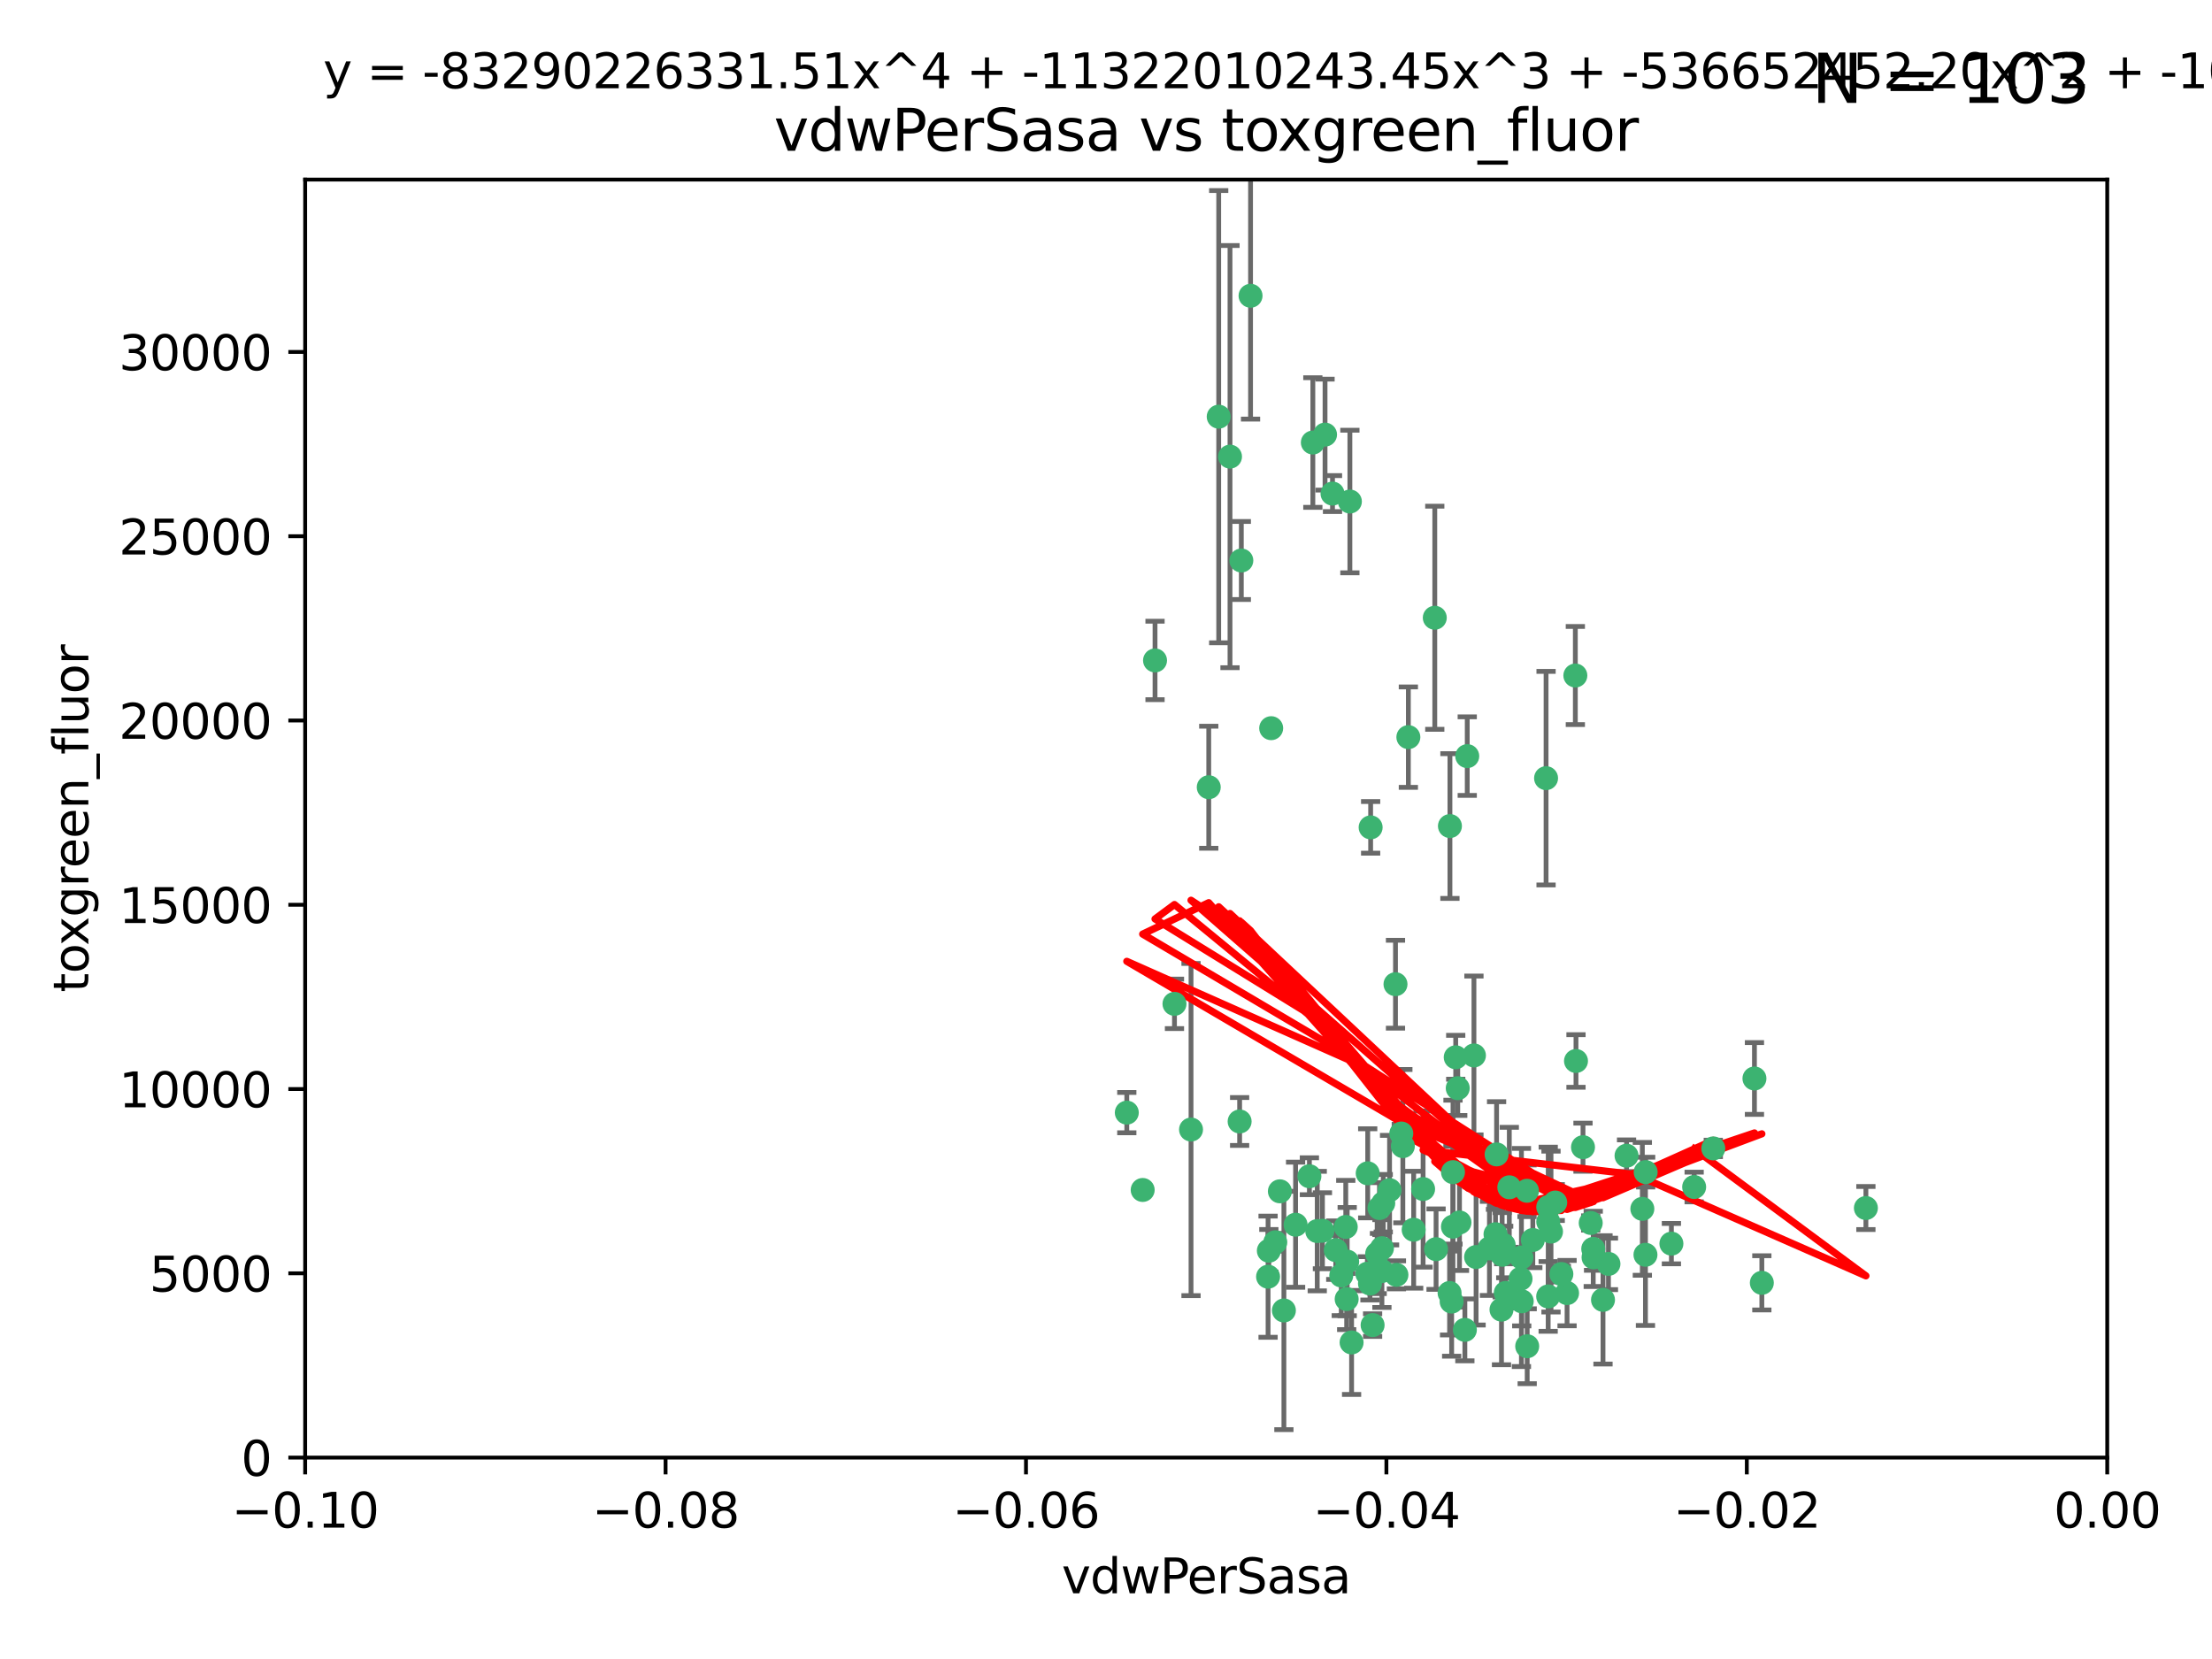 <?xml version="1.0" encoding="utf-8" standalone="no"?>
<!DOCTYPE svg PUBLIC "-//W3C//DTD SVG 1.1//EN"
  "http://www.w3.org/Graphics/SVG/1.1/DTD/svg11.dtd">
<svg xmlns:xlink="http://www.w3.org/1999/xlink" width="460.8pt" height="345.6pt" viewBox="0 0 460.8 345.6" xmlns="http://www.w3.org/2000/svg" version="1.1">
 <defs>
  <style type="text/css">*{stroke-linejoin: round; stroke-linecap: butt}</style>
 </defs>
 <g id="figure_1">
  <g id="patch_1">
   <path d="M 0 345.6 
L 460.8 345.6 
L 460.8 0 
L 0 0 
z
" style="fill: #ffffff"/>
  </g>
  <g id="axes_1">
   <g id="patch_2">
    <path d="M 63.571 303.64 
L 438.975 303.64 
L 438.975 37.411 
L 63.571 37.411 
z
" style="fill: #ffffff"/>
   </g>
   <g id="PathCollection_1">
    <defs>
     <path id="mc181b1bd3c" d="M 0 1.118 
C 0.297 1.118 0.581 1 0.791 0.791 
C 1 0.581 1.118 0.297 1.118 0 
C 1.118 -0.297 1 -0.581 0.791 -0.791 
C 0.581 -1 0.297 -1.118 0 -1.118 
C -0.297 -1.118 -0.581 -1 -0.791 -0.791 
C -1 -0.581 -1.118 -0.297 -1.118 0 
C -1.118 0.297 -1 0.581 -0.791 0.791 
C -0.581 1 -0.297 1.118 0 1.118 
z
" style="stroke: #3cb371"/>
    </defs>
    <g clip-path="url(#pbde6eaf4d2)">
     <use xlink:href="#mc181b1bd3c" x="273.49" y="92.187" style="fill: #3cb371; stroke: #3cb371"/>
     <use xlink:href="#mc181b1bd3c" x="248.112" y="235.304" style="fill: #3cb371; stroke: #3cb371"/>
     <use xlink:href="#mc181b1bd3c" x="264.81" y="151.693" style="fill: #3cb371; stroke: #3cb371"/>
     <use xlink:href="#mc181b1bd3c" x="281.206" y="104.476" style="fill: #3cb371; stroke: #3cb371"/>
     <use xlink:href="#mc181b1bd3c" x="258.59" y="116.762" style="fill: #3cb371; stroke: #3cb371"/>
     <use xlink:href="#mc181b1bd3c" x="260.513" y="61.614" style="fill: #3cb371; stroke: #3cb371"/>
     <use xlink:href="#mc181b1bd3c" x="293.388" y="153.559" style="fill: #3cb371; stroke: #3cb371"/>
     <use xlink:href="#mc181b1bd3c" x="277.586" y="102.821" style="fill: #3cb371; stroke: #3cb371"/>
     <use xlink:href="#mc181b1bd3c" x="244.665" y="209.121" style="fill: #3cb371; stroke: #3cb371"/>
     <use xlink:href="#mc181b1bd3c" x="240.614" y="137.58" style="fill: #3cb371; stroke: #3cb371"/>
     <use xlink:href="#mc181b1bd3c" x="276.03" y="90.534" style="fill: #3cb371; stroke: #3cb371"/>
     <use xlink:href="#mc181b1bd3c" x="264.323" y="260.552" style="fill: #3cb371; stroke: #3cb371"/>
     <use xlink:href="#mc181b1bd3c" x="303.675" y="226.692" style="fill: #3cb371; stroke: #3cb371"/>
     <use xlink:href="#mc181b1bd3c" x="275.487" y="256.385" style="fill: #3cb371; stroke: #3cb371"/>
     <use xlink:href="#mc181b1bd3c" x="253.879" y="86.8" style="fill: #3cb371; stroke: #3cb371"/>
     <use xlink:href="#mc181b1bd3c" x="266.622" y="248.172" style="fill: #3cb371; stroke: #3cb371"/>
     <use xlink:href="#mc181b1bd3c" x="302.406" y="271.146" style="fill: #3cb371; stroke: #3cb371"/>
     <use xlink:href="#mc181b1bd3c" x="278.262" y="260.427" style="fill: #3cb371; stroke: #3cb371"/>
     <use xlink:href="#mc181b1bd3c" x="287.366" y="251.655" style="fill: #3cb371; stroke: #3cb371"/>
     <use xlink:href="#mc181b1bd3c" x="302.686" y="244.178" style="fill: #3cb371; stroke: #3cb371"/>
     <use xlink:href="#mc181b1bd3c" x="298.891" y="128.689" style="fill: #3cb371; stroke: #3cb371"/>
     <use xlink:href="#mc181b1bd3c" x="302.676" y="255.535" style="fill: #3cb371; stroke: #3cb371"/>
     <use xlink:href="#mc181b1bd3c" x="251.805" y="163.993" style="fill: #3cb371; stroke: #3cb371"/>
     <use xlink:href="#mc181b1bd3c" x="238.042" y="247.891" style="fill: #3cb371; stroke: #3cb371"/>
     <use xlink:href="#mc181b1bd3c" x="280.646" y="262.817" style="fill: #3cb371; stroke: #3cb371"/>
     <use xlink:href="#mc181b1bd3c" x="265.667" y="258.785" style="fill: #3cb371; stroke: #3cb371"/>
     <use xlink:href="#mc181b1bd3c" x="256.233" y="95.121" style="fill: #3cb371; stroke: #3cb371"/>
     <use xlink:href="#mc181b1bd3c" x="322.524" y="251.452" style="fill: #3cb371; stroke: #3cb371"/>
     <use xlink:href="#mc181b1bd3c" x="272.771" y="245.034" style="fill: #3cb371; stroke: #3cb371"/>
     <use xlink:href="#mc181b1bd3c" x="267.459" y="272.992" style="fill: #3cb371; stroke: #3cb371"/>
     <use xlink:href="#mc181b1bd3c" x="289.472" y="247.93" style="fill: #3cb371; stroke: #3cb371"/>
     <use xlink:href="#mc181b1bd3c" x="290.707" y="205.029" style="fill: #3cb371; stroke: #3cb371"/>
     <use xlink:href="#mc181b1bd3c" x="234.733" y="231.782" style="fill: #3cb371; stroke: #3cb371"/>
     <use xlink:href="#mc181b1bd3c" x="281.561" y="279.655" style="fill: #3cb371; stroke: #3cb371"/>
     <use xlink:href="#mc181b1bd3c" x="286.888" y="261.183" style="fill: #3cb371; stroke: #3cb371"/>
     <use xlink:href="#mc181b1bd3c" x="314.416" y="247.337" style="fill: #3cb371; stroke: #3cb371"/>
     <use xlink:href="#mc181b1bd3c" x="312.788" y="272.82" style="fill: #3cb371; stroke: #3cb371"/>
     <use xlink:href="#mc181b1bd3c" x="305.654" y="157.513" style="fill: #3cb371; stroke: #3cb371"/>
     <use xlink:href="#mc181b1bd3c" x="274.406" y="256.455" style="fill: #3cb371; stroke: #3cb371"/>
     <use xlink:href="#mc181b1bd3c" x="279.41" y="265.707" style="fill: #3cb371; stroke: #3cb371"/>
     <use xlink:href="#mc181b1bd3c" x="287.879" y="264.778" style="fill: #3cb371; stroke: #3cb371"/>
     <use xlink:href="#mc181b1bd3c" x="258.237" y="233.624" style="fill: #3cb371; stroke: #3cb371"/>
     <use xlink:href="#mc181b1bd3c" x="307.049" y="219.87" style="fill: #3cb371; stroke: #3cb371"/>
     <use xlink:href="#mc181b1bd3c" x="285.939" y="276.039" style="fill: #3cb371; stroke: #3cb371"/>
     <use xlink:href="#mc181b1bd3c" x="264.163" y="265.959" style="fill: #3cb371; stroke: #3cb371"/>
     <use xlink:href="#mc181b1bd3c" x="280.346" y="255.594" style="fill: #3cb371; stroke: #3cb371"/>
     <use xlink:href="#mc181b1bd3c" x="302.048" y="172.082" style="fill: #3cb371; stroke: #3cb371"/>
     <use xlink:href="#mc181b1bd3c" x="285.39" y="267.377" style="fill: #3cb371; stroke: #3cb371"/>
     <use xlink:href="#mc181b1bd3c" x="301.975" y="269.355" style="fill: #3cb371; stroke: #3cb371"/>
     <use xlink:href="#mc181b1bd3c" x="323.102" y="256.562" style="fill: #3cb371; stroke: #3cb371"/>
     <use xlink:href="#mc181b1bd3c" x="280.535" y="270.619" style="fill: #3cb371; stroke: #3cb371"/>
     <use xlink:href="#mc181b1bd3c" x="329.767" y="238.981" style="fill: #3cb371; stroke: #3cb371"/>
     <use xlink:href="#mc181b1bd3c" x="307.497" y="261.86" style="fill: #3cb371; stroke: #3cb371"/>
     <use xlink:href="#mc181b1bd3c" x="285.529" y="172.356" style="fill: #3cb371; stroke: #3cb371"/>
     <use xlink:href="#mc181b1bd3c" x="269.895" y="255.131" style="fill: #3cb371; stroke: #3cb371"/>
     <use xlink:href="#mc181b1bd3c" x="284.845" y="265.335" style="fill: #3cb371; stroke: #3cb371"/>
     <use xlink:href="#mc181b1bd3c" x="291.917" y="236.134" style="fill: #3cb371; stroke: #3cb371"/>
     <use xlink:href="#mc181b1bd3c" x="292.241" y="238.765" style="fill: #3cb371; stroke: #3cb371"/>
     <use xlink:href="#mc181b1bd3c" x="311.766" y="240.483" style="fill: #3cb371; stroke: #3cb371"/>
     <use xlink:href="#mc181b1bd3c" x="322.513" y="270.071" style="fill: #3cb371; stroke: #3cb371"/>
     <use xlink:href="#mc181b1bd3c" x="318.105" y="248.063" style="fill: #3cb371; stroke: #3cb371"/>
     <use xlink:href="#mc181b1bd3c" x="325.262" y="265.402" style="fill: #3cb371; stroke: #3cb371"/>
     <use xlink:href="#mc181b1bd3c" x="296.456" y="247.697" style="fill: #3cb371; stroke: #3cb371"/>
     <use xlink:href="#mc181b1bd3c" x="342.821" y="244.17" style="fill: #3cb371; stroke: #3cb371"/>
     <use xlink:href="#mc181b1bd3c" x="322.525" y="254.514" style="fill: #3cb371; stroke: #3cb371"/>
     <use xlink:href="#mc181b1bd3c" x="284.92" y="244.423" style="fill: #3cb371; stroke: #3cb371"/>
     <use xlink:href="#mc181b1bd3c" x="294.493" y="256.174" style="fill: #3cb371; stroke: #3cb371"/>
     <use xlink:href="#mc181b1bd3c" x="322.074" y="162.105" style="fill: #3cb371; stroke: #3cb371"/>
     <use xlink:href="#mc181b1bd3c" x="313.244" y="259.36" style="fill: #3cb371; stroke: #3cb371"/>
     <use xlink:href="#mc181b1bd3c" x="304.037" y="254.661" style="fill: #3cb371; stroke: #3cb371"/>
     <use xlink:href="#mc181b1bd3c" x="310.279" y="260.068" style="fill: #3cb371; stroke: #3cb371"/>
     <use xlink:href="#mc181b1bd3c" x="299.16" y="260.221" style="fill: #3cb371; stroke: #3cb371"/>
     <use xlink:href="#mc181b1bd3c" x="331.902" y="260.163" style="fill: #3cb371; stroke: #3cb371"/>
     <use xlink:href="#mc181b1bd3c" x="287.886" y="260.019" style="fill: #3cb371; stroke: #3cb371"/>
     <use xlink:href="#mc181b1bd3c" x="328.173" y="140.722" style="fill: #3cb371; stroke: #3cb371"/>
     <use xlink:href="#mc181b1bd3c" x="331.967" y="261.935" style="fill: #3cb371; stroke: #3cb371"/>
     <use xlink:href="#mc181b1bd3c" x="290.899" y="265.574" style="fill: #3cb371; stroke: #3cb371"/>
     <use xlink:href="#mc181b1bd3c" x="331.377" y="254.764" style="fill: #3cb371; stroke: #3cb371"/>
     <use xlink:href="#mc181b1bd3c" x="288.156" y="250.652" style="fill: #3cb371; stroke: #3cb371"/>
     <use xlink:href="#mc181b1bd3c" x="311.54" y="257.112" style="fill: #3cb371; stroke: #3cb371"/>
     <use xlink:href="#mc181b1bd3c" x="305.159" y="277.035" style="fill: #3cb371; stroke: #3cb371"/>
     <use xlink:href="#mc181b1bd3c" x="328.308" y="221.023" style="fill: #3cb371; stroke: #3cb371"/>
     <use xlink:href="#mc181b1bd3c" x="318.143" y="280.448" style="fill: #3cb371; stroke: #3cb371"/>
     <use xlink:href="#mc181b1bd3c" x="316.755" y="266.395" style="fill: #3cb371; stroke: #3cb371"/>
     <use xlink:href="#mc181b1bd3c" x="348.184" y="259.072" style="fill: #3cb371; stroke: #3cb371"/>
     <use xlink:href="#mc181b1bd3c" x="365.484" y="224.667" style="fill: #3cb371; stroke: #3cb371"/>
     <use xlink:href="#mc181b1bd3c" x="333.935" y="270.784" style="fill: #3cb371; stroke: #3cb371"/>
     <use xlink:href="#mc181b1bd3c" x="356.911" y="239.234" style="fill: #3cb371; stroke: #3cb371"/>
     <use xlink:href="#mc181b1bd3c" x="323.985" y="250.509" style="fill: #3cb371; stroke: #3cb371"/>
     <use xlink:href="#mc181b1bd3c" x="367.024" y="267.238" style="fill: #3cb371; stroke: #3cb371"/>
     <use xlink:href="#mc181b1bd3c" x="319.314" y="258.31" style="fill: #3cb371; stroke: #3cb371"/>
     <use xlink:href="#mc181b1bd3c" x="303.252" y="220.252" style="fill: #3cb371; stroke: #3cb371"/>
     <use xlink:href="#mc181b1bd3c" x="326.448" y="269.377" style="fill: #3cb371; stroke: #3cb371"/>
     <use xlink:href="#mc181b1bd3c" x="335.07" y="263.294" style="fill: #3cb371; stroke: #3cb371"/>
     <use xlink:href="#mc181b1bd3c" x="312.928" y="261.395" style="fill: #3cb371; stroke: #3cb371"/>
     <use xlink:href="#mc181b1bd3c" x="317.005" y="271.085" style="fill: #3cb371; stroke: #3cb371"/>
     <use xlink:href="#mc181b1bd3c" x="313.676" y="269.332" style="fill: #3cb371; stroke: #3cb371"/>
     <use xlink:href="#mc181b1bd3c" x="342.78" y="261.393" style="fill: #3cb371; stroke: #3cb371"/>
     <use xlink:href="#mc181b1bd3c" x="316.941" y="261.957" style="fill: #3cb371; stroke: #3cb371"/>
     <use xlink:href="#mc181b1bd3c" x="338.838" y="240.757" style="fill: #3cb371; stroke: #3cb371"/>
     <use xlink:href="#mc181b1bd3c" x="342.13" y="251.825" style="fill: #3cb371; stroke: #3cb371"/>
     <use xlink:href="#mc181b1bd3c" x="388.7" y="251.653" style="fill: #3cb371; stroke: #3cb371"/>
     <use xlink:href="#mc181b1bd3c" x="352.923" y="247.276" style="fill: #3cb371; stroke: #3cb371"/>
    </g>
   </g>
   <g id="matplotlib.axis_1">
    <g id="xtick_1">
     <g id="line2d_1">
      <defs>
       <path id="mb43461da79" d="M 0 0 
L 0 3.5 
" style="stroke: #000000; stroke-width: 0.8"/>
      </defs>
      <g>
       <use xlink:href="#mb43461da79" x="63.571" y="303.64" style="stroke: #000000; stroke-width: 0.8"/>
      </g>
     </g>
     <g id="text_1">
      <!-- −0.10 -->
      <g transform="translate(48.249 318.238)scale(0.1 -0.1)">
       <defs>
        <path id="DejaVuSans-2212" d="M 678 2272 
L 4684 2272 
L 4684 1741 
L 678 1741 
L 678 2272 
z
" transform="scale(0.016)"/>
        <path id="DejaVuSans-30" d="M 2034 4250 
Q 1547 4250 1301 3770 
Q 1056 3291 1056 2328 
Q 1056 1369 1301 889 
Q 1547 409 2034 409 
Q 2525 409 2770 889 
Q 3016 1369 3016 2328 
Q 3016 3291 2770 3770 
Q 2525 4250 2034 4250 
z
M 2034 4750 
Q 2819 4750 3233 4129 
Q 3647 3509 3647 2328 
Q 3647 1150 3233 529 
Q 2819 -91 2034 -91 
Q 1250 -91 836 529 
Q 422 1150 422 2328 
Q 422 3509 836 4129 
Q 1250 4750 2034 4750 
z
" transform="scale(0.016)"/>
        <path id="DejaVuSans-2e" d="M 684 794 
L 1344 794 
L 1344 0 
L 684 0 
L 684 794 
z
" transform="scale(0.016)"/>
        <path id="DejaVuSans-31" d="M 794 531 
L 1825 531 
L 1825 4091 
L 703 3866 
L 703 4441 
L 1819 4666 
L 2450 4666 
L 2450 531 
L 3481 531 
L 3481 0 
L 794 0 
L 794 531 
z
" transform="scale(0.016)"/>
       </defs>
       <use xlink:href="#DejaVuSans-2212"/>
       <use xlink:href="#DejaVuSans-30" x="83.789"/>
       <use xlink:href="#DejaVuSans-2e" x="147.412"/>
       <use xlink:href="#DejaVuSans-31" x="179.199"/>
       <use xlink:href="#DejaVuSans-30" x="242.822"/>
      </g>
     </g>
    </g>
    <g id="xtick_2">
     <g id="line2d_2">
      <g>
       <use xlink:href="#mb43461da79" x="138.652" y="303.64" style="stroke: #000000; stroke-width: 0.8"/>
      </g>
     </g>
     <g id="text_2">
      <!-- −0.08 -->
      <g transform="translate(123.329 318.238)scale(0.1 -0.1)">
       <defs>
        <path id="DejaVuSans-38" d="M 2034 2216 
Q 1584 2216 1326 1975 
Q 1069 1734 1069 1313 
Q 1069 891 1326 650 
Q 1584 409 2034 409 
Q 2484 409 2743 651 
Q 3003 894 3003 1313 
Q 3003 1734 2745 1975 
Q 2488 2216 2034 2216 
z
M 1403 2484 
Q 997 2584 770 2862 
Q 544 3141 544 3541 
Q 544 4100 942 4425 
Q 1341 4750 2034 4750 
Q 2731 4750 3128 4425 
Q 3525 4100 3525 3541 
Q 3525 3141 3298 2862 
Q 3072 2584 2669 2484 
Q 3125 2378 3379 2068 
Q 3634 1759 3634 1313 
Q 3634 634 3220 271 
Q 2806 -91 2034 -91 
Q 1263 -91 848 271 
Q 434 634 434 1313 
Q 434 1759 690 2068 
Q 947 2378 1403 2484 
z
M 1172 3481 
Q 1172 3119 1398 2916 
Q 1625 2713 2034 2713 
Q 2441 2713 2670 2916 
Q 2900 3119 2900 3481 
Q 2900 3844 2670 4047 
Q 2441 4250 2034 4250 
Q 1625 4250 1398 4047 
Q 1172 3844 1172 3481 
z
" transform="scale(0.016)"/>
       </defs>
       <use xlink:href="#DejaVuSans-2212"/>
       <use xlink:href="#DejaVuSans-30" x="83.789"/>
       <use xlink:href="#DejaVuSans-2e" x="147.412"/>
       <use xlink:href="#DejaVuSans-30" x="179.199"/>
       <use xlink:href="#DejaVuSans-38" x="242.822"/>
      </g>
     </g>
    </g>
    <g id="xtick_3">
     <g id="line2d_3">
      <g>
       <use xlink:href="#mb43461da79" x="213.733" y="303.64" style="stroke: #000000; stroke-width: 0.8"/>
      </g>
     </g>
     <g id="text_3">
      <!-- −0.06 -->
      <g transform="translate(198.41 318.238)scale(0.1 -0.1)">
       <defs>
        <path id="DejaVuSans-36" d="M 2113 2584 
Q 1688 2584 1439 2293 
Q 1191 2003 1191 1497 
Q 1191 994 1439 701 
Q 1688 409 2113 409 
Q 2538 409 2786 701 
Q 3034 994 3034 1497 
Q 3034 2003 2786 2293 
Q 2538 2584 2113 2584 
z
M 3366 4563 
L 3366 3988 
Q 3128 4100 2886 4159 
Q 2644 4219 2406 4219 
Q 1781 4219 1451 3797 
Q 1122 3375 1075 2522 
Q 1259 2794 1537 2939 
Q 1816 3084 2150 3084 
Q 2853 3084 3261 2657 
Q 3669 2231 3669 1497 
Q 3669 778 3244 343 
Q 2819 -91 2113 -91 
Q 1303 -91 875 529 
Q 447 1150 447 2328 
Q 447 3434 972 4092 
Q 1497 4750 2381 4750 
Q 2619 4750 2861 4703 
Q 3103 4656 3366 4563 
z
" transform="scale(0.016)"/>
       </defs>
       <use xlink:href="#DejaVuSans-2212"/>
       <use xlink:href="#DejaVuSans-30" x="83.789"/>
       <use xlink:href="#DejaVuSans-2e" x="147.412"/>
       <use xlink:href="#DejaVuSans-30" x="179.199"/>
       <use xlink:href="#DejaVuSans-36" x="242.822"/>
      </g>
     </g>
    </g>
    <g id="xtick_4">
     <g id="line2d_4">
      <g>
       <use xlink:href="#mb43461da79" x="288.813" y="303.64" style="stroke: #000000; stroke-width: 0.8"/>
      </g>
     </g>
     <g id="text_4">
      <!-- −0.04 -->
      <g transform="translate(273.491 318.238)scale(0.1 -0.1)">
       <defs>
        <path id="DejaVuSans-34" d="M 2419 4116 
L 825 1625 
L 2419 1625 
L 2419 4116 
z
M 2253 4666 
L 3047 4666 
L 3047 1625 
L 3713 1625 
L 3713 1100 
L 3047 1100 
L 3047 0 
L 2419 0 
L 2419 1100 
L 313 1100 
L 313 1709 
L 2253 4666 
z
" transform="scale(0.016)"/>
       </defs>
       <use xlink:href="#DejaVuSans-2212"/>
       <use xlink:href="#DejaVuSans-30" x="83.789"/>
       <use xlink:href="#DejaVuSans-2e" x="147.412"/>
       <use xlink:href="#DejaVuSans-30" x="179.199"/>
       <use xlink:href="#DejaVuSans-34" x="242.822"/>
      </g>
     </g>
    </g>
    <g id="xtick_5">
     <g id="line2d_5">
      <g>
       <use xlink:href="#mb43461da79" x="363.894" y="303.64" style="stroke: #000000; stroke-width: 0.8"/>
      </g>
     </g>
     <g id="text_5">
      <!-- −0.02 -->
      <g transform="translate(348.572 318.238)scale(0.1 -0.1)">
       <defs>
        <path id="DejaVuSans-32" d="M 1228 531 
L 3431 531 
L 3431 0 
L 469 0 
L 469 531 
Q 828 903 1448 1529 
Q 2069 2156 2228 2338 
Q 2531 2678 2651 2914 
Q 2772 3150 2772 3378 
Q 2772 3750 2511 3984 
Q 2250 4219 1831 4219 
Q 1534 4219 1204 4116 
Q 875 4013 500 3803 
L 500 4441 
Q 881 4594 1212 4672 
Q 1544 4750 1819 4750 
Q 2544 4750 2975 4387 
Q 3406 4025 3406 3419 
Q 3406 3131 3298 2873 
Q 3191 2616 2906 2266 
Q 2828 2175 2409 1742 
Q 1991 1309 1228 531 
z
" transform="scale(0.016)"/>
       </defs>
       <use xlink:href="#DejaVuSans-2212"/>
       <use xlink:href="#DejaVuSans-30" x="83.789"/>
       <use xlink:href="#DejaVuSans-2e" x="147.412"/>
       <use xlink:href="#DejaVuSans-30" x="179.199"/>
       <use xlink:href="#DejaVuSans-32" x="242.822"/>
      </g>
     </g>
    </g>
    <g id="xtick_6">
     <g id="line2d_6">
      <g>
       <use xlink:href="#mb43461da79" x="438.975" y="303.64" style="stroke: #000000; stroke-width: 0.8"/>
      </g>
     </g>
     <g id="text_6">
      <!-- 0.00 -->
      <g transform="translate(427.842 318.238)scale(0.1 -0.1)">
       <use xlink:href="#DejaVuSans-30"/>
       <use xlink:href="#DejaVuSans-2e" x="63.623"/>
       <use xlink:href="#DejaVuSans-30" x="95.41"/>
       <use xlink:href="#DejaVuSans-30" x="159.033"/>
      </g>
     </g>
    </g>
    <g id="text_7">
     <!-- vdwPerSasa -->
     <g transform="translate(221.178 331.917)scale(0.1 -0.1)">
      <defs>
       <path id="DejaVuSans-76" d="M 191 3500 
L 800 3500 
L 1894 563 
L 2988 3500 
L 3597 3500 
L 2284 0 
L 1503 0 
L 191 3500 
z
" transform="scale(0.016)"/>
       <path id="DejaVuSans-64" d="M 2906 2969 
L 2906 4863 
L 3481 4863 
L 3481 0 
L 2906 0 
L 2906 525 
Q 2725 213 2448 61 
Q 2172 -91 1784 -91 
Q 1150 -91 751 415 
Q 353 922 353 1747 
Q 353 2572 751 3078 
Q 1150 3584 1784 3584 
Q 2172 3584 2448 3432 
Q 2725 3281 2906 2969 
z
M 947 1747 
Q 947 1113 1208 752 
Q 1469 391 1925 391 
Q 2381 391 2643 752 
Q 2906 1113 2906 1747 
Q 2906 2381 2643 2742 
Q 2381 3103 1925 3103 
Q 1469 3103 1208 2742 
Q 947 2381 947 1747 
z
" transform="scale(0.016)"/>
       <path id="DejaVuSans-77" d="M 269 3500 
L 844 3500 
L 1563 769 
L 2278 3500 
L 2956 3500 
L 3675 769 
L 4391 3500 
L 4966 3500 
L 4050 0 
L 3372 0 
L 2619 2869 
L 1863 0 
L 1184 0 
L 269 3500 
z
" transform="scale(0.016)"/>
       <path id="DejaVuSans-50" d="M 1259 4147 
L 1259 2394 
L 2053 2394 
Q 2494 2394 2734 2622 
Q 2975 2850 2975 3272 
Q 2975 3691 2734 3919 
Q 2494 4147 2053 4147 
L 1259 4147 
z
M 628 4666 
L 2053 4666 
Q 2838 4666 3239 4311 
Q 3641 3956 3641 3272 
Q 3641 2581 3239 2228 
Q 2838 1875 2053 1875 
L 1259 1875 
L 1259 0 
L 628 0 
L 628 4666 
z
" transform="scale(0.016)"/>
       <path id="DejaVuSans-65" d="M 3597 1894 
L 3597 1613 
L 953 1613 
Q 991 1019 1311 708 
Q 1631 397 2203 397 
Q 2534 397 2845 478 
Q 3156 559 3463 722 
L 3463 178 
Q 3153 47 2828 -22 
Q 2503 -91 2169 -91 
Q 1331 -91 842 396 
Q 353 884 353 1716 
Q 353 2575 817 3079 
Q 1281 3584 2069 3584 
Q 2775 3584 3186 3129 
Q 3597 2675 3597 1894 
z
M 3022 2063 
Q 3016 2534 2758 2815 
Q 2500 3097 2075 3097 
Q 1594 3097 1305 2825 
Q 1016 2553 972 2059 
L 3022 2063 
z
" transform="scale(0.016)"/>
       <path id="DejaVuSans-72" d="M 2631 2963 
Q 2534 3019 2420 3045 
Q 2306 3072 2169 3072 
Q 1681 3072 1420 2755 
Q 1159 2438 1159 1844 
L 1159 0 
L 581 0 
L 581 3500 
L 1159 3500 
L 1159 2956 
Q 1341 3275 1631 3429 
Q 1922 3584 2338 3584 
Q 2397 3584 2469 3576 
Q 2541 3569 2628 3553 
L 2631 2963 
z
" transform="scale(0.016)"/>
       <path id="DejaVuSans-53" d="M 3425 4513 
L 3425 3897 
Q 3066 4069 2747 4153 
Q 2428 4238 2131 4238 
Q 1616 4238 1336 4038 
Q 1056 3838 1056 3469 
Q 1056 3159 1242 3001 
Q 1428 2844 1947 2747 
L 2328 2669 
Q 3034 2534 3370 2195 
Q 3706 1856 3706 1288 
Q 3706 609 3251 259 
Q 2797 -91 1919 -91 
Q 1588 -91 1214 -16 
Q 841 59 441 206 
L 441 856 
Q 825 641 1194 531 
Q 1563 422 1919 422 
Q 2459 422 2753 634 
Q 3047 847 3047 1241 
Q 3047 1584 2836 1778 
Q 2625 1972 2144 2069 
L 1759 2144 
Q 1053 2284 737 2584 
Q 422 2884 422 3419 
Q 422 4038 858 4394 
Q 1294 4750 2059 4750 
Q 2388 4750 2728 4690 
Q 3069 4631 3425 4513 
z
" transform="scale(0.016)"/>
       <path id="DejaVuSans-61" d="M 2194 1759 
Q 1497 1759 1228 1600 
Q 959 1441 959 1056 
Q 959 750 1161 570 
Q 1363 391 1709 391 
Q 2188 391 2477 730 
Q 2766 1069 2766 1631 
L 2766 1759 
L 2194 1759 
z
M 3341 1997 
L 3341 0 
L 2766 0 
L 2766 531 
Q 2569 213 2275 61 
Q 1981 -91 1556 -91 
Q 1019 -91 701 211 
Q 384 513 384 1019 
Q 384 1609 779 1909 
Q 1175 2209 1959 2209 
L 2766 2209 
L 2766 2266 
Q 2766 2663 2505 2880 
Q 2244 3097 1772 3097 
Q 1472 3097 1187 3025 
Q 903 2953 641 2809 
L 641 3341 
Q 956 3463 1253 3523 
Q 1550 3584 1831 3584 
Q 2591 3584 2966 3190 
Q 3341 2797 3341 1997 
z
" transform="scale(0.016)"/>
       <path id="DejaVuSans-73" d="M 2834 3397 
L 2834 2853 
Q 2591 2978 2328 3040 
Q 2066 3103 1784 3103 
Q 1356 3103 1142 2972 
Q 928 2841 928 2578 
Q 928 2378 1081 2264 
Q 1234 2150 1697 2047 
L 1894 2003 
Q 2506 1872 2764 1633 
Q 3022 1394 3022 966 
Q 3022 478 2636 193 
Q 2250 -91 1575 -91 
Q 1294 -91 989 -36 
Q 684 19 347 128 
L 347 722 
Q 666 556 975 473 
Q 1284 391 1588 391 
Q 1994 391 2212 530 
Q 2431 669 2431 922 
Q 2431 1156 2273 1281 
Q 2116 1406 1581 1522 
L 1381 1569 
Q 847 1681 609 1914 
Q 372 2147 372 2553 
Q 372 3047 722 3315 
Q 1072 3584 1716 3584 
Q 2034 3584 2315 3537 
Q 2597 3491 2834 3397 
z
" transform="scale(0.016)"/>
      </defs>
      <use xlink:href="#DejaVuSans-76"/>
      <use xlink:href="#DejaVuSans-64" x="59.18"/>
      <use xlink:href="#DejaVuSans-77" x="122.656"/>
      <use xlink:href="#DejaVuSans-50" x="204.443"/>
      <use xlink:href="#DejaVuSans-65" x="261.121"/>
      <use xlink:href="#DejaVuSans-72" x="322.645"/>
      <use xlink:href="#DejaVuSans-53" x="363.758"/>
      <use xlink:href="#DejaVuSans-61" x="427.234"/>
      <use xlink:href="#DejaVuSans-73" x="488.514"/>
      <use xlink:href="#DejaVuSans-61" x="540.613"/>
     </g>
    </g>
   </g>
   <g id="matplotlib.axis_2">
    <g id="ytick_1">
     <g id="line2d_7">
      <defs>
       <path id="mcf61716f7e" d="M 0 0 
L -3.5 0 
" style="stroke: #000000; stroke-width: 0.8"/>
      </defs>
      <g>
       <use xlink:href="#mcf61716f7e" x="63.571" y="303.64" style="stroke: #000000; stroke-width: 0.8"/>
      </g>
     </g>
     <g id="text_8">
      <!-- 0 -->
      <g transform="translate(50.209 307.439)scale(0.1 -0.1)">
       <use xlink:href="#DejaVuSans-30"/>
      </g>
     </g>
    </g>
    <g id="ytick_2">
     <g id="line2d_8">
      <g>
       <use xlink:href="#mcf61716f7e" x="63.571" y="265.253" style="stroke: #000000; stroke-width: 0.8"/>
      </g>
     </g>
     <g id="text_9">
      <!-- 5000 -->
      <g transform="translate(31.121 269.052)scale(0.1 -0.1)">
       <defs>
        <path id="DejaVuSans-35" d="M 691 4666 
L 3169 4666 
L 3169 4134 
L 1269 4134 
L 1269 2991 
Q 1406 3038 1543 3061 
Q 1681 3084 1819 3084 
Q 2600 3084 3056 2656 
Q 3513 2228 3513 1497 
Q 3513 744 3044 326 
Q 2575 -91 1722 -91 
Q 1428 -91 1123 -41 
Q 819 9 494 109 
L 494 744 
Q 775 591 1075 516 
Q 1375 441 1709 441 
Q 2250 441 2565 725 
Q 2881 1009 2881 1497 
Q 2881 1984 2565 2268 
Q 2250 2553 1709 2553 
Q 1456 2553 1204 2497 
Q 953 2441 691 2322 
L 691 4666 
z
" transform="scale(0.016)"/>
       </defs>
       <use xlink:href="#DejaVuSans-35"/>
       <use xlink:href="#DejaVuSans-30" x="63.623"/>
       <use xlink:href="#DejaVuSans-30" x="127.246"/>
       <use xlink:href="#DejaVuSans-30" x="190.869"/>
      </g>
     </g>
    </g>
    <g id="ytick_3">
     <g id="line2d_9">
      <g>
       <use xlink:href="#mcf61716f7e" x="63.571" y="226.866" style="stroke: #000000; stroke-width: 0.8"/>
      </g>
     </g>
     <g id="text_10">
      <!-- 10000 -->
      <g transform="translate(24.759 230.665)scale(0.1 -0.1)">
       <use xlink:href="#DejaVuSans-31"/>
       <use xlink:href="#DejaVuSans-30" x="63.623"/>
       <use xlink:href="#DejaVuSans-30" x="127.246"/>
       <use xlink:href="#DejaVuSans-30" x="190.869"/>
       <use xlink:href="#DejaVuSans-30" x="254.492"/>
      </g>
     </g>
    </g>
    <g id="ytick_4">
     <g id="line2d_10">
      <g>
       <use xlink:href="#mcf61716f7e" x="63.571" y="188.479" style="stroke: #000000; stroke-width: 0.8"/>
      </g>
     </g>
     <g id="text_11">
      <!-- 15000 -->
      <g transform="translate(24.759 192.278)scale(0.1 -0.1)">
       <use xlink:href="#DejaVuSans-31"/>
       <use xlink:href="#DejaVuSans-35" x="63.623"/>
       <use xlink:href="#DejaVuSans-30" x="127.246"/>
       <use xlink:href="#DejaVuSans-30" x="190.869"/>
       <use xlink:href="#DejaVuSans-30" x="254.492"/>
      </g>
     </g>
    </g>
    <g id="ytick_5">
     <g id="line2d_11">
      <g>
       <use xlink:href="#mcf61716f7e" x="63.571" y="150.092" style="stroke: #000000; stroke-width: 0.8"/>
      </g>
     </g>
     <g id="text_12">
      <!-- 20000 -->
      <g transform="translate(24.759 153.891)scale(0.1 -0.1)">
       <use xlink:href="#DejaVuSans-32"/>
       <use xlink:href="#DejaVuSans-30" x="63.623"/>
       <use xlink:href="#DejaVuSans-30" x="127.246"/>
       <use xlink:href="#DejaVuSans-30" x="190.869"/>
       <use xlink:href="#DejaVuSans-30" x="254.492"/>
      </g>
     </g>
    </g>
    <g id="ytick_6">
     <g id="line2d_12">
      <g>
       <use xlink:href="#mcf61716f7e" x="63.571" y="111.705" style="stroke: #000000; stroke-width: 0.8"/>
      </g>
     </g>
     <g id="text_13">
      <!-- 25000 -->
      <g transform="translate(24.759 115.504)scale(0.1 -0.1)">
       <use xlink:href="#DejaVuSans-32"/>
       <use xlink:href="#DejaVuSans-35" x="63.623"/>
       <use xlink:href="#DejaVuSans-30" x="127.246"/>
       <use xlink:href="#DejaVuSans-30" x="190.869"/>
       <use xlink:href="#DejaVuSans-30" x="254.492"/>
      </g>
     </g>
    </g>
    <g id="ytick_7">
     <g id="line2d_13">
      <g>
       <use xlink:href="#mcf61716f7e" x="63.571" y="73.317" style="stroke: #000000; stroke-width: 0.8"/>
      </g>
     </g>
     <g id="text_14">
      <!-- 30000 -->
      <g transform="translate(24.759 77.117)scale(0.1 -0.1)">
       <defs>
        <path id="DejaVuSans-33" d="M 2597 2516 
Q 3050 2419 3304 2112 
Q 3559 1806 3559 1356 
Q 3559 666 3084 287 
Q 2609 -91 1734 -91 
Q 1441 -91 1130 -33 
Q 819 25 488 141 
L 488 750 
Q 750 597 1062 519 
Q 1375 441 1716 441 
Q 2309 441 2620 675 
Q 2931 909 2931 1356 
Q 2931 1769 2642 2001 
Q 2353 2234 1838 2234 
L 1294 2234 
L 1294 2753 
L 1863 2753 
Q 2328 2753 2575 2939 
Q 2822 3125 2822 3475 
Q 2822 3834 2567 4026 
Q 2313 4219 1838 4219 
Q 1578 4219 1281 4162 
Q 984 4106 628 3988 
L 628 4550 
Q 988 4650 1302 4700 
Q 1616 4750 1894 4750 
Q 2613 4750 3031 4423 
Q 3450 4097 3450 3541 
Q 3450 3153 3228 2886 
Q 3006 2619 2597 2516 
z
" transform="scale(0.016)"/>
       </defs>
       <use xlink:href="#DejaVuSans-33"/>
       <use xlink:href="#DejaVuSans-30" x="63.623"/>
       <use xlink:href="#DejaVuSans-30" x="127.246"/>
       <use xlink:href="#DejaVuSans-30" x="190.869"/>
       <use xlink:href="#DejaVuSans-30" x="254.492"/>
      </g>
     </g>
    </g>
    <g id="text_15">
     <!-- toxgreen_fluor -->
     <g transform="translate(18.401 206.72)rotate(-90)scale(0.1 -0.1)">
      <defs>
       <path id="DejaVuSans-74" d="M 1172 4494 
L 1172 3500 
L 2356 3500 
L 2356 3053 
L 1172 3053 
L 1172 1153 
Q 1172 725 1289 603 
Q 1406 481 1766 481 
L 2356 481 
L 2356 0 
L 1766 0 
Q 1100 0 847 248 
Q 594 497 594 1153 
L 594 3053 
L 172 3053 
L 172 3500 
L 594 3500 
L 594 4494 
L 1172 4494 
z
" transform="scale(0.016)"/>
       <path id="DejaVuSans-6f" d="M 1959 3097 
Q 1497 3097 1228 2736 
Q 959 2375 959 1747 
Q 959 1119 1226 758 
Q 1494 397 1959 397 
Q 2419 397 2687 759 
Q 2956 1122 2956 1747 
Q 2956 2369 2687 2733 
Q 2419 3097 1959 3097 
z
M 1959 3584 
Q 2709 3584 3137 3096 
Q 3566 2609 3566 1747 
Q 3566 888 3137 398 
Q 2709 -91 1959 -91 
Q 1206 -91 779 398 
Q 353 888 353 1747 
Q 353 2609 779 3096 
Q 1206 3584 1959 3584 
z
" transform="scale(0.016)"/>
       <path id="DejaVuSans-78" d="M 3513 3500 
L 2247 1797 
L 3578 0 
L 2900 0 
L 1881 1375 
L 863 0 
L 184 0 
L 1544 1831 
L 300 3500 
L 978 3500 
L 1906 2253 
L 2834 3500 
L 3513 3500 
z
" transform="scale(0.016)"/>
       <path id="DejaVuSans-67" d="M 2906 1791 
Q 2906 2416 2648 2759 
Q 2391 3103 1925 3103 
Q 1463 3103 1205 2759 
Q 947 2416 947 1791 
Q 947 1169 1205 825 
Q 1463 481 1925 481 
Q 2391 481 2648 825 
Q 2906 1169 2906 1791 
z
M 3481 434 
Q 3481 -459 3084 -895 
Q 2688 -1331 1869 -1331 
Q 1566 -1331 1297 -1286 
Q 1028 -1241 775 -1147 
L 775 -588 
Q 1028 -725 1275 -790 
Q 1522 -856 1778 -856 
Q 2344 -856 2625 -561 
Q 2906 -266 2906 331 
L 2906 616 
Q 2728 306 2450 153 
Q 2172 0 1784 0 
Q 1141 0 747 490 
Q 353 981 353 1791 
Q 353 2603 747 3093 
Q 1141 3584 1784 3584 
Q 2172 3584 2450 3431 
Q 2728 3278 2906 2969 
L 2906 3500 
L 3481 3500 
L 3481 434 
z
" transform="scale(0.016)"/>
       <path id="DejaVuSans-6e" d="M 3513 2113 
L 3513 0 
L 2938 0 
L 2938 2094 
Q 2938 2591 2744 2837 
Q 2550 3084 2163 3084 
Q 1697 3084 1428 2787 
Q 1159 2491 1159 1978 
L 1159 0 
L 581 0 
L 581 3500 
L 1159 3500 
L 1159 2956 
Q 1366 3272 1645 3428 
Q 1925 3584 2291 3584 
Q 2894 3584 3203 3211 
Q 3513 2838 3513 2113 
z
" transform="scale(0.016)"/>
       <path id="DejaVuSans-5f" d="M 3263 -1063 
L 3263 -1509 
L -63 -1509 
L -63 -1063 
L 3263 -1063 
z
" transform="scale(0.016)"/>
       <path id="DejaVuSans-66" d="M 2375 4863 
L 2375 4384 
L 1825 4384 
Q 1516 4384 1395 4259 
Q 1275 4134 1275 3809 
L 1275 3500 
L 2222 3500 
L 2222 3053 
L 1275 3053 
L 1275 0 
L 697 0 
L 697 3053 
L 147 3053 
L 147 3500 
L 697 3500 
L 697 3744 
Q 697 4328 969 4595 
Q 1241 4863 1831 4863 
L 2375 4863 
z
" transform="scale(0.016)"/>
       <path id="DejaVuSans-6c" d="M 603 4863 
L 1178 4863 
L 1178 0 
L 603 0 
L 603 4863 
z
" transform="scale(0.016)"/>
       <path id="DejaVuSans-75" d="M 544 1381 
L 544 3500 
L 1119 3500 
L 1119 1403 
Q 1119 906 1312 657 
Q 1506 409 1894 409 
Q 2359 409 2629 706 
Q 2900 1003 2900 1516 
L 2900 3500 
L 3475 3500 
L 3475 0 
L 2900 0 
L 2900 538 
Q 2691 219 2414 64 
Q 2138 -91 1772 -91 
Q 1169 -91 856 284 
Q 544 659 544 1381 
z
M 1991 3584 
L 1991 3584 
z
" transform="scale(0.016)"/>
      </defs>
      <use xlink:href="#DejaVuSans-74"/>
      <use xlink:href="#DejaVuSans-6f" x="39.209"/>
      <use xlink:href="#DejaVuSans-78" x="97.266"/>
      <use xlink:href="#DejaVuSans-67" x="156.445"/>
      <use xlink:href="#DejaVuSans-72" x="219.922"/>
      <use xlink:href="#DejaVuSans-65" x="258.785"/>
      <use xlink:href="#DejaVuSans-65" x="320.309"/>
      <use xlink:href="#DejaVuSans-6e" x="381.832"/>
      <use xlink:href="#DejaVuSans-5f" x="445.211"/>
      <use xlink:href="#DejaVuSans-66" x="495.211"/>
      <use xlink:href="#DejaVuSans-6c" x="530.416"/>
      <use xlink:href="#DejaVuSans-75" x="558.199"/>
      <use xlink:href="#DejaVuSans-6f" x="621.578"/>
      <use xlink:href="#DejaVuSans-72" x="682.76"/>
     </g>
    </g>
   </g>
   <g id="LineCollection_1">
    <path d="M 273.49 105.69 
L 273.49 78.685 
" clip-path="url(#pbde6eaf4d2)" style="fill: none; stroke: #696969"/>
    <path d="M 248.112 269.906 
L 248.112 200.702 
" clip-path="url(#pbde6eaf4d2)" style="fill: none; stroke: #696969"/>
    <path d="M 264.81 152.217 
L 264.81 151.168 
" clip-path="url(#pbde6eaf4d2)" style="fill: none; stroke: #696969"/>
    <path d="M 281.206 119.328 
L 281.206 89.623 
" clip-path="url(#pbde6eaf4d2)" style="fill: none; stroke: #696969"/>
    <path d="M 258.59 124.89 
L 258.59 108.635 
" clip-path="url(#pbde6eaf4d2)" style="fill: none; stroke: #696969"/>
    <path d="M 260.513 87.306 
L 260.513 35.922 
" clip-path="url(#pbde6eaf4d2)" style="fill: none; stroke: #696969"/>
    <path d="M 293.388 164.019 
L 293.388 143.098 
" clip-path="url(#pbde6eaf4d2)" style="fill: none; stroke: #696969"/>
    <path d="M 277.586 106.565 
L 277.586 99.077 
" clip-path="url(#pbde6eaf4d2)" style="fill: none; stroke: #696969"/>
    <path d="M 244.665 214.275 
L 244.665 203.967 
" clip-path="url(#pbde6eaf4d2)" style="fill: none; stroke: #696969"/>
    <path d="M 240.614 145.75 
L 240.614 129.411 
" clip-path="url(#pbde6eaf4d2)" style="fill: none; stroke: #696969"/>
    <path d="M 276.03 102.091 
L 276.03 78.978 
" clip-path="url(#pbde6eaf4d2)" style="fill: none; stroke: #696969"/>
    <path d="M 264.323 264.982 
L 264.323 256.122 
" clip-path="url(#pbde6eaf4d2)" style="fill: none; stroke: #696969"/>
    <path d="M 303.675 232.376 
L 303.675 221.008 
" clip-path="url(#pbde6eaf4d2)" style="fill: none; stroke: #696969"/>
    <path d="M 275.487 264.301 
L 275.487 248.47 
" clip-path="url(#pbde6eaf4d2)" style="fill: none; stroke: #696969"/>
    <path d="M 253.879 133.906 
L 253.879 39.694 
" clip-path="url(#pbde6eaf4d2)" style="fill: none; stroke: #696969"/>
    <path d="M 266.622 248.702 
L 266.622 247.642 
" clip-path="url(#pbde6eaf4d2)" style="fill: none; stroke: #696969"/>
    <path d="M 302.406 282.519 
L 302.406 259.772 
" clip-path="url(#pbde6eaf4d2)" style="fill: none; stroke: #696969"/>
    <path d="M 278.262 266.526 
L 278.262 254.328 
" clip-path="url(#pbde6eaf4d2)" style="fill: none; stroke: #696969"/>
    <path d="M 287.366 256.945 
L 287.366 246.364 
" clip-path="url(#pbde6eaf4d2)" style="fill: none; stroke: #696969"/>
    <path d="M 302.686 259.164 
L 302.686 229.192 
" clip-path="url(#pbde6eaf4d2)" style="fill: none; stroke: #696969"/>
    <path d="M 298.891 151.927 
L 298.891 105.45 
" clip-path="url(#pbde6eaf4d2)" style="fill: none; stroke: #696969"/>
    <path d="M 302.676 272.278 
L 302.676 238.793 
" clip-path="url(#pbde6eaf4d2)" style="fill: none; stroke: #696969"/>
    <path d="M 251.805 176.705 
L 251.805 151.281 
" clip-path="url(#pbde6eaf4d2)" style="fill: none; stroke: #696969"/>
    <path d="M 238.042 248.596 
L 238.042 247.186 
" clip-path="url(#pbde6eaf4d2)" style="fill: none; stroke: #696969"/>
    <path d="M 280.646 274.093 
L 280.646 251.542 
" clip-path="url(#pbde6eaf4d2)" style="fill: none; stroke: #696969"/>
    <path d="M 265.667 260.629 
L 265.667 256.941 
" clip-path="url(#pbde6eaf4d2)" style="fill: none; stroke: #696969"/>
    <path d="M 256.233 139.091 
L 256.233 51.151 
" clip-path="url(#pbde6eaf4d2)" style="fill: none; stroke: #696969"/>
    <path d="M 322.524 252.966 
L 322.524 249.939 
" clip-path="url(#pbde6eaf4d2)" style="fill: none; stroke: #696969"/>
    <path d="M 272.771 248.879 
L 272.771 241.19 
" clip-path="url(#pbde6eaf4d2)" style="fill: none; stroke: #696969"/>
    <path d="M 267.459 297.815 
L 267.459 248.168 
" clip-path="url(#pbde6eaf4d2)" style="fill: none; stroke: #696969"/>
    <path d="M 289.472 259.34 
L 289.472 236.521 
" clip-path="url(#pbde6eaf4d2)" style="fill: none; stroke: #696969"/>
    <path d="M 290.707 214.186 
L 290.707 195.873 
" clip-path="url(#pbde6eaf4d2)" style="fill: none; stroke: #696969"/>
    <path d="M 234.733 235.981 
L 234.733 227.583 
" clip-path="url(#pbde6eaf4d2)" style="fill: none; stroke: #696969"/>
    <path d="M 281.561 290.49 
L 281.561 268.821 
" clip-path="url(#pbde6eaf4d2)" style="fill: none; stroke: #696969"/>
    <path d="M 286.888 269.484 
L 286.888 252.882 
" clip-path="url(#pbde6eaf4d2)" style="fill: none; stroke: #696969"/>
    <path d="M 314.416 259.829 
L 314.416 234.844 
" clip-path="url(#pbde6eaf4d2)" style="fill: none; stroke: #696969"/>
    <path d="M 312.788 284.302 
L 312.788 261.339 
" clip-path="url(#pbde6eaf4d2)" style="fill: none; stroke: #696969"/>
    <path d="M 305.654 165.694 
L 305.654 149.332 
" clip-path="url(#pbde6eaf4d2)" style="fill: none; stroke: #696969"/>
    <path d="M 274.406 268.903 
L 274.406 244.008 
" clip-path="url(#pbde6eaf4d2)" style="fill: none; stroke: #696969"/>
    <path d="M 279.41 274.064 
L 279.41 257.35 
" clip-path="url(#pbde6eaf4d2)" style="fill: none; stroke: #696969"/>
    <path d="M 287.879 272.37 
L 287.879 257.186 
" clip-path="url(#pbde6eaf4d2)" style="fill: none; stroke: #696969"/>
    <path d="M 258.237 238.611 
L 258.237 228.638 
" clip-path="url(#pbde6eaf4d2)" style="fill: none; stroke: #696969"/>
    <path d="M 307.049 236.411 
L 307.049 203.328 
" clip-path="url(#pbde6eaf4d2)" style="fill: none; stroke: #696969"/>
    <path d="M 285.939 278.398 
L 285.939 273.681 
" clip-path="url(#pbde6eaf4d2)" style="fill: none; stroke: #696969"/>
    <path d="M 264.163 278.581 
L 264.163 253.336 
" clip-path="url(#pbde6eaf4d2)" style="fill: none; stroke: #696969"/>
    <path d="M 280.346 265.294 
L 280.346 245.895 
" clip-path="url(#pbde6eaf4d2)" style="fill: none; stroke: #696969"/>
    <path d="M 302.048 187.16 
L 302.048 157.004 
" clip-path="url(#pbde6eaf4d2)" style="fill: none; stroke: #696969"/>
    <path d="M 285.39 270.81 
L 285.39 263.945 
" clip-path="url(#pbde6eaf4d2)" style="fill: none; stroke: #696969"/>
    <path d="M 301.975 278.095 
L 301.975 260.616 
" clip-path="url(#pbde6eaf4d2)" style="fill: none; stroke: #696969"/>
    <path d="M 323.102 273.32 
L 323.102 239.805 
" clip-path="url(#pbde6eaf4d2)" style="fill: none; stroke: #696969"/>
    <path d="M 280.535 276.981 
L 280.535 264.258 
" clip-path="url(#pbde6eaf4d2)" style="fill: none; stroke: #696969"/>
    <path d="M 329.767 243.993 
L 329.767 233.968 
" clip-path="url(#pbde6eaf4d2)" style="fill: none; stroke: #696969"/>
    <path d="M 307.497 276.024 
L 307.497 247.696 
" clip-path="url(#pbde6eaf4d2)" style="fill: none; stroke: #696969"/>
    <path d="M 285.529 177.734 
L 285.529 166.978 
" clip-path="url(#pbde6eaf4d2)" style="fill: none; stroke: #696969"/>
    <path d="M 269.895 268.162 
L 269.895 242.1 
" clip-path="url(#pbde6eaf4d2)" style="fill: none; stroke: #696969"/>
    <path d="M 284.845 268.88 
L 284.845 261.79 
" clip-path="url(#pbde6eaf4d2)" style="fill: none; stroke: #696969"/>
    <path d="M 291.917 238.046 
L 291.917 234.222 
" clip-path="url(#pbde6eaf4d2)" style="fill: none; stroke: #696969"/>
    <path d="M 292.241 254.738 
L 292.241 222.792 
" clip-path="url(#pbde6eaf4d2)" style="fill: none; stroke: #696969"/>
    <path d="M 311.766 251.462 
L 311.766 229.504 
" clip-path="url(#pbde6eaf4d2)" style="fill: none; stroke: #696969"/>
    <path d="M 322.513 277.335 
L 322.513 262.806 
" clip-path="url(#pbde6eaf4d2)" style="fill: none; stroke: #696969"/>
    <path d="M 318.105 253.445 
L 318.105 242.681 
" clip-path="url(#pbde6eaf4d2)" style="fill: none; stroke: #696969"/>
    <path d="M 325.262 267.033 
L 325.262 263.771 
" clip-path="url(#pbde6eaf4d2)" style="fill: none; stroke: #696969"/>
    <path d="M 296.456 263.964 
L 296.456 231.431 
" clip-path="url(#pbde6eaf4d2)" style="fill: none; stroke: #696969"/>
    <path d="M 342.821 247.273 
L 342.821 241.068 
" clip-path="url(#pbde6eaf4d2)" style="fill: none; stroke: #696969"/>
    <path d="M 322.525 270.051 
L 322.525 238.978 
" clip-path="url(#pbde6eaf4d2)" style="fill: none; stroke: #696969"/>
    <path d="M 284.92 253.704 
L 284.92 235.142 
" clip-path="url(#pbde6eaf4d2)" style="fill: none; stroke: #696969"/>
    <path d="M 294.493 268.35 
L 294.493 243.999 
" clip-path="url(#pbde6eaf4d2)" style="fill: none; stroke: #696969"/>
    <path d="M 322.074 184.351 
L 322.074 139.86 
" clip-path="url(#pbde6eaf4d2)" style="fill: none; stroke: #696969"/>
    <path d="M 313.244 263.278 
L 313.244 255.442 
" clip-path="url(#pbde6eaf4d2)" style="fill: none; stroke: #696969"/>
    <path d="M 304.037 264.658 
L 304.037 244.664 
" clip-path="url(#pbde6eaf4d2)" style="fill: none; stroke: #696969"/>
    <path d="M 310.279 269.86 
L 310.279 250.276 
" clip-path="url(#pbde6eaf4d2)" style="fill: none; stroke: #696969"/>
    <path d="M 299.16 268.597 
L 299.16 251.844 
" clip-path="url(#pbde6eaf4d2)" style="fill: none; stroke: #696969"/>
    <path d="M 331.902 268.001 
L 331.902 252.325 
" clip-path="url(#pbde6eaf4d2)" style="fill: none; stroke: #696969"/>
    <path d="M 287.886 265.948 
L 287.886 254.089 
" clip-path="url(#pbde6eaf4d2)" style="fill: none; stroke: #696969"/>
    <path d="M 328.173 150.938 
L 328.173 130.506 
" clip-path="url(#pbde6eaf4d2)" style="fill: none; stroke: #696969"/>
    <path d="M 331.967 264.632 
L 331.967 259.238 
" clip-path="url(#pbde6eaf4d2)" style="fill: none; stroke: #696969"/>
    <path d="M 290.899 268.491 
L 290.899 262.657 
" clip-path="url(#pbde6eaf4d2)" style="fill: none; stroke: #696969"/>
    <path d="M 331.377 256.256 
L 331.377 253.272 
" clip-path="url(#pbde6eaf4d2)" style="fill: none; stroke: #696969"/>
    <path d="M 288.156 256.643 
L 288.156 244.66 
" clip-path="url(#pbde6eaf4d2)" style="fill: none; stroke: #696969"/>
    <path d="M 311.54 262.288 
L 311.54 251.936 
" clip-path="url(#pbde6eaf4d2)" style="fill: none; stroke: #696969"/>
    <path d="M 305.159 283.483 
L 305.159 270.588 
" clip-path="url(#pbde6eaf4d2)" style="fill: none; stroke: #696969"/>
    <path d="M 328.308 226.502 
L 328.308 215.543 
" clip-path="url(#pbde6eaf4d2)" style="fill: none; stroke: #696969"/>
    <path d="M 318.143 288.249 
L 318.143 272.647 
" clip-path="url(#pbde6eaf4d2)" style="fill: none; stroke: #696969"/>
    <path d="M 316.755 272.04 
L 316.755 260.75 
" clip-path="url(#pbde6eaf4d2)" style="fill: none; stroke: #696969"/>
    <path d="M 348.184 263.28 
L 348.184 254.864 
" clip-path="url(#pbde6eaf4d2)" style="fill: none; stroke: #696969"/>
    <path d="M 365.484 232.145 
L 365.484 217.189 
" clip-path="url(#pbde6eaf4d2)" style="fill: none; stroke: #696969"/>
    <path d="M 333.935 284.153 
L 333.935 257.415 
" clip-path="url(#pbde6eaf4d2)" style="fill: none; stroke: #696969"/>
    <path d="M 356.911 240.949 
L 356.911 237.518 
" clip-path="url(#pbde6eaf4d2)" style="fill: none; stroke: #696969"/>
    <path d="M 323.985 254.253 
L 323.985 246.765 
" clip-path="url(#pbde6eaf4d2)" style="fill: none; stroke: #696969"/>
    <path d="M 367.024 272.884 
L 367.024 261.591 
" clip-path="url(#pbde6eaf4d2)" style="fill: none; stroke: #696969"/>
    <path d="M 319.314 264.079 
L 319.314 252.542 
" clip-path="url(#pbde6eaf4d2)" style="fill: none; stroke: #696969"/>
    <path d="M 303.252 224.823 
L 303.252 215.68 
" clip-path="url(#pbde6eaf4d2)" style="fill: none; stroke: #696969"/>
    <path d="M 326.448 276.183 
L 326.448 262.571 
" clip-path="url(#pbde6eaf4d2)" style="fill: none; stroke: #696969"/>
    <path d="M 335.07 268.654 
L 335.07 257.933 
" clip-path="url(#pbde6eaf4d2)" style="fill: none; stroke: #696969"/>
    <path d="M 312.928 270.185 
L 312.928 252.604 
" clip-path="url(#pbde6eaf4d2)" style="fill: none; stroke: #696969"/>
    <path d="M 317.005 276.209 
L 317.005 265.962 
" clip-path="url(#pbde6eaf4d2)" style="fill: none; stroke: #696969"/>
    <path d="M 313.676 272.483 
L 313.676 266.181 
" clip-path="url(#pbde6eaf4d2)" style="fill: none; stroke: #696969"/>
    <path d="M 342.78 276.115 
L 342.78 246.672 
" clip-path="url(#pbde6eaf4d2)" style="fill: none; stroke: #696969"/>
    <path d="M 316.941 284.676 
L 316.941 239.238 
" clip-path="url(#pbde6eaf4d2)" style="fill: none; stroke: #696969"/>
    <path d="M 338.838 244.055 
L 338.838 237.458 
" clip-path="url(#pbde6eaf4d2)" style="fill: none; stroke: #696969"/>
    <path d="M 342.13 265.662 
L 342.13 237.988 
" clip-path="url(#pbde6eaf4d2)" style="fill: none; stroke: #696969"/>
    <path d="M 388.7 256.138 
L 388.7 247.168 
" clip-path="url(#pbde6eaf4d2)" style="fill: none; stroke: #696969"/>
    <path d="M 352.923 250.367 
L 352.923 244.184 
" clip-path="url(#pbde6eaf4d2)" style="fill: none; stroke: #696969"/>
   </g>
   <g id="line2d_14">
    <defs>
     <path id="m8f61b5b887" d="M 2 0 
L -2 -0 
" style="stroke: #696969"/>
    </defs>
    <g clip-path="url(#pbde6eaf4d2)">
     <use xlink:href="#m8f61b5b887" x="273.49" y="105.69" style="fill: #696969; stroke: #696969"/>
     <use xlink:href="#m8f61b5b887" x="248.112" y="269.906" style="fill: #696969; stroke: #696969"/>
     <use xlink:href="#m8f61b5b887" x="264.81" y="152.217" style="fill: #696969; stroke: #696969"/>
     <use xlink:href="#m8f61b5b887" x="281.206" y="119.328" style="fill: #696969; stroke: #696969"/>
     <use xlink:href="#m8f61b5b887" x="258.59" y="124.89" style="fill: #696969; stroke: #696969"/>
     <use xlink:href="#m8f61b5b887" x="260.513" y="87.306" style="fill: #696969; stroke: #696969"/>
     <use xlink:href="#m8f61b5b887" x="293.388" y="164.019" style="fill: #696969; stroke: #696969"/>
     <use xlink:href="#m8f61b5b887" x="277.586" y="106.565" style="fill: #696969; stroke: #696969"/>
     <use xlink:href="#m8f61b5b887" x="244.665" y="214.275" style="fill: #696969; stroke: #696969"/>
     <use xlink:href="#m8f61b5b887" x="240.614" y="145.75" style="fill: #696969; stroke: #696969"/>
     <use xlink:href="#m8f61b5b887" x="276.03" y="102.091" style="fill: #696969; stroke: #696969"/>
     <use xlink:href="#m8f61b5b887" x="264.323" y="264.982" style="fill: #696969; stroke: #696969"/>
     <use xlink:href="#m8f61b5b887" x="303.675" y="232.376" style="fill: #696969; stroke: #696969"/>
     <use xlink:href="#m8f61b5b887" x="275.487" y="264.301" style="fill: #696969; stroke: #696969"/>
     <use xlink:href="#m8f61b5b887" x="253.879" y="133.906" style="fill: #696969; stroke: #696969"/>
     <use xlink:href="#m8f61b5b887" x="266.622" y="248.702" style="fill: #696969; stroke: #696969"/>
     <use xlink:href="#m8f61b5b887" x="302.406" y="282.519" style="fill: #696969; stroke: #696969"/>
     <use xlink:href="#m8f61b5b887" x="278.262" y="266.526" style="fill: #696969; stroke: #696969"/>
     <use xlink:href="#m8f61b5b887" x="287.366" y="256.945" style="fill: #696969; stroke: #696969"/>
     <use xlink:href="#m8f61b5b887" x="302.686" y="259.164" style="fill: #696969; stroke: #696969"/>
     <use xlink:href="#m8f61b5b887" x="298.891" y="151.927" style="fill: #696969; stroke: #696969"/>
     <use xlink:href="#m8f61b5b887" x="302.676" y="272.278" style="fill: #696969; stroke: #696969"/>
     <use xlink:href="#m8f61b5b887" x="251.805" y="176.705" style="fill: #696969; stroke: #696969"/>
     <use xlink:href="#m8f61b5b887" x="238.042" y="248.596" style="fill: #696969; stroke: #696969"/>
     <use xlink:href="#m8f61b5b887" x="280.646" y="274.093" style="fill: #696969; stroke: #696969"/>
     <use xlink:href="#m8f61b5b887" x="265.667" y="260.629" style="fill: #696969; stroke: #696969"/>
     <use xlink:href="#m8f61b5b887" x="256.233" y="139.091" style="fill: #696969; stroke: #696969"/>
     <use xlink:href="#m8f61b5b887" x="322.524" y="252.966" style="fill: #696969; stroke: #696969"/>
     <use xlink:href="#m8f61b5b887" x="272.771" y="248.879" style="fill: #696969; stroke: #696969"/>
     <use xlink:href="#m8f61b5b887" x="267.459" y="297.815" style="fill: #696969; stroke: #696969"/>
     <use xlink:href="#m8f61b5b887" x="289.472" y="259.34" style="fill: #696969; stroke: #696969"/>
     <use xlink:href="#m8f61b5b887" x="290.707" y="214.186" style="fill: #696969; stroke: #696969"/>
     <use xlink:href="#m8f61b5b887" x="234.733" y="235.981" style="fill: #696969; stroke: #696969"/>
     <use xlink:href="#m8f61b5b887" x="281.561" y="290.49" style="fill: #696969; stroke: #696969"/>
     <use xlink:href="#m8f61b5b887" x="286.888" y="269.484" style="fill: #696969; stroke: #696969"/>
     <use xlink:href="#m8f61b5b887" x="314.416" y="259.829" style="fill: #696969; stroke: #696969"/>
     <use xlink:href="#m8f61b5b887" x="312.788" y="284.302" style="fill: #696969; stroke: #696969"/>
     <use xlink:href="#m8f61b5b887" x="305.654" y="165.694" style="fill: #696969; stroke: #696969"/>
     <use xlink:href="#m8f61b5b887" x="274.406" y="268.903" style="fill: #696969; stroke: #696969"/>
     <use xlink:href="#m8f61b5b887" x="279.41" y="274.064" style="fill: #696969; stroke: #696969"/>
     <use xlink:href="#m8f61b5b887" x="287.879" y="272.37" style="fill: #696969; stroke: #696969"/>
     <use xlink:href="#m8f61b5b887" x="258.237" y="238.611" style="fill: #696969; stroke: #696969"/>
     <use xlink:href="#m8f61b5b887" x="307.049" y="236.411" style="fill: #696969; stroke: #696969"/>
     <use xlink:href="#m8f61b5b887" x="285.939" y="278.398" style="fill: #696969; stroke: #696969"/>
     <use xlink:href="#m8f61b5b887" x="264.163" y="278.581" style="fill: #696969; stroke: #696969"/>
     <use xlink:href="#m8f61b5b887" x="280.346" y="265.294" style="fill: #696969; stroke: #696969"/>
     <use xlink:href="#m8f61b5b887" x="302.048" y="187.16" style="fill: #696969; stroke: #696969"/>
     <use xlink:href="#m8f61b5b887" x="285.39" y="270.81" style="fill: #696969; stroke: #696969"/>
     <use xlink:href="#m8f61b5b887" x="301.975" y="278.095" style="fill: #696969; stroke: #696969"/>
     <use xlink:href="#m8f61b5b887" x="323.102" y="273.32" style="fill: #696969; stroke: #696969"/>
     <use xlink:href="#m8f61b5b887" x="280.535" y="276.981" style="fill: #696969; stroke: #696969"/>
     <use xlink:href="#m8f61b5b887" x="329.767" y="243.993" style="fill: #696969; stroke: #696969"/>
     <use xlink:href="#m8f61b5b887" x="307.497" y="276.024" style="fill: #696969; stroke: #696969"/>
     <use xlink:href="#m8f61b5b887" x="285.529" y="177.734" style="fill: #696969; stroke: #696969"/>
     <use xlink:href="#m8f61b5b887" x="269.895" y="268.162" style="fill: #696969; stroke: #696969"/>
     <use xlink:href="#m8f61b5b887" x="284.845" y="268.88" style="fill: #696969; stroke: #696969"/>
     <use xlink:href="#m8f61b5b887" x="291.917" y="238.046" style="fill: #696969; stroke: #696969"/>
     <use xlink:href="#m8f61b5b887" x="292.241" y="254.738" style="fill: #696969; stroke: #696969"/>
     <use xlink:href="#m8f61b5b887" x="311.766" y="251.462" style="fill: #696969; stroke: #696969"/>
     <use xlink:href="#m8f61b5b887" x="322.513" y="277.335" style="fill: #696969; stroke: #696969"/>
     <use xlink:href="#m8f61b5b887" x="318.105" y="253.445" style="fill: #696969; stroke: #696969"/>
     <use xlink:href="#m8f61b5b887" x="325.262" y="267.033" style="fill: #696969; stroke: #696969"/>
     <use xlink:href="#m8f61b5b887" x="296.456" y="263.964" style="fill: #696969; stroke: #696969"/>
     <use xlink:href="#m8f61b5b887" x="342.821" y="247.273" style="fill: #696969; stroke: #696969"/>
     <use xlink:href="#m8f61b5b887" x="322.525" y="270.051" style="fill: #696969; stroke: #696969"/>
     <use xlink:href="#m8f61b5b887" x="284.92" y="253.704" style="fill: #696969; stroke: #696969"/>
     <use xlink:href="#m8f61b5b887" x="294.493" y="268.35" style="fill: #696969; stroke: #696969"/>
     <use xlink:href="#m8f61b5b887" x="322.074" y="184.351" style="fill: #696969; stroke: #696969"/>
     <use xlink:href="#m8f61b5b887" x="313.244" y="263.278" style="fill: #696969; stroke: #696969"/>
     <use xlink:href="#m8f61b5b887" x="304.037" y="264.658" style="fill: #696969; stroke: #696969"/>
     <use xlink:href="#m8f61b5b887" x="310.279" y="269.86" style="fill: #696969; stroke: #696969"/>
     <use xlink:href="#m8f61b5b887" x="299.16" y="268.597" style="fill: #696969; stroke: #696969"/>
     <use xlink:href="#m8f61b5b887" x="331.902" y="268.001" style="fill: #696969; stroke: #696969"/>
     <use xlink:href="#m8f61b5b887" x="287.886" y="265.948" style="fill: #696969; stroke: #696969"/>
     <use xlink:href="#m8f61b5b887" x="328.173" y="150.938" style="fill: #696969; stroke: #696969"/>
     <use xlink:href="#m8f61b5b887" x="331.967" y="264.632" style="fill: #696969; stroke: #696969"/>
     <use xlink:href="#m8f61b5b887" x="290.899" y="268.491" style="fill: #696969; stroke: #696969"/>
     <use xlink:href="#m8f61b5b887" x="331.377" y="256.256" style="fill: #696969; stroke: #696969"/>
     <use xlink:href="#m8f61b5b887" x="288.156" y="256.643" style="fill: #696969; stroke: #696969"/>
     <use xlink:href="#m8f61b5b887" x="311.54" y="262.288" style="fill: #696969; stroke: #696969"/>
     <use xlink:href="#m8f61b5b887" x="305.159" y="283.483" style="fill: #696969; stroke: #696969"/>
     <use xlink:href="#m8f61b5b887" x="328.308" y="226.502" style="fill: #696969; stroke: #696969"/>
     <use xlink:href="#m8f61b5b887" x="318.143" y="288.249" style="fill: #696969; stroke: #696969"/>
     <use xlink:href="#m8f61b5b887" x="316.755" y="272.04" style="fill: #696969; stroke: #696969"/>
     <use xlink:href="#m8f61b5b887" x="348.184" y="263.28" style="fill: #696969; stroke: #696969"/>
     <use xlink:href="#m8f61b5b887" x="365.484" y="232.145" style="fill: #696969; stroke: #696969"/>
     <use xlink:href="#m8f61b5b887" x="333.935" y="284.153" style="fill: #696969; stroke: #696969"/>
     <use xlink:href="#m8f61b5b887" x="356.911" y="240.949" style="fill: #696969; stroke: #696969"/>
     <use xlink:href="#m8f61b5b887" x="323.985" y="254.253" style="fill: #696969; stroke: #696969"/>
     <use xlink:href="#m8f61b5b887" x="367.024" y="272.884" style="fill: #696969; stroke: #696969"/>
     <use xlink:href="#m8f61b5b887" x="319.314" y="264.079" style="fill: #696969; stroke: #696969"/>
     <use xlink:href="#m8f61b5b887" x="303.252" y="224.823" style="fill: #696969; stroke: #696969"/>
     <use xlink:href="#m8f61b5b887" x="326.448" y="276.183" style="fill: #696969; stroke: #696969"/>
     <use xlink:href="#m8f61b5b887" x="335.07" y="268.654" style="fill: #696969; stroke: #696969"/>
     <use xlink:href="#m8f61b5b887" x="312.928" y="270.185" style="fill: #696969; stroke: #696969"/>
     <use xlink:href="#m8f61b5b887" x="317.005" y="276.209" style="fill: #696969; stroke: #696969"/>
     <use xlink:href="#m8f61b5b887" x="313.676" y="272.483" style="fill: #696969; stroke: #696969"/>
     <use xlink:href="#m8f61b5b887" x="342.78" y="276.115" style="fill: #696969; stroke: #696969"/>
     <use xlink:href="#m8f61b5b887" x="316.941" y="284.676" style="fill: #696969; stroke: #696969"/>
     <use xlink:href="#m8f61b5b887" x="338.838" y="244.055" style="fill: #696969; stroke: #696969"/>
     <use xlink:href="#m8f61b5b887" x="342.13" y="265.662" style="fill: #696969; stroke: #696969"/>
     <use xlink:href="#m8f61b5b887" x="388.7" y="256.138" style="fill: #696969; stroke: #696969"/>
     <use xlink:href="#m8f61b5b887" x="352.923" y="250.367" style="fill: #696969; stroke: #696969"/>
    </g>
   </g>
   <g id="line2d_15">
    <g clip-path="url(#pbde6eaf4d2)">
     <use xlink:href="#m8f61b5b887" x="273.49" y="78.685" style="fill: #696969; stroke: #696969"/>
     <use xlink:href="#m8f61b5b887" x="248.112" y="200.702" style="fill: #696969; stroke: #696969"/>
     <use xlink:href="#m8f61b5b887" x="264.81" y="151.168" style="fill: #696969; stroke: #696969"/>
     <use xlink:href="#m8f61b5b887" x="281.206" y="89.623" style="fill: #696969; stroke: #696969"/>
     <use xlink:href="#m8f61b5b887" x="258.59" y="108.635" style="fill: #696969; stroke: #696969"/>
     <use xlink:href="#m8f61b5b887" x="260.513" y="35.922" style="fill: #696969; stroke: #696969"/>
     <use xlink:href="#m8f61b5b887" x="293.388" y="143.098" style="fill: #696969; stroke: #696969"/>
     <use xlink:href="#m8f61b5b887" x="277.586" y="99.077" style="fill: #696969; stroke: #696969"/>
     <use xlink:href="#m8f61b5b887" x="244.665" y="203.967" style="fill: #696969; stroke: #696969"/>
     <use xlink:href="#m8f61b5b887" x="240.614" y="129.411" style="fill: #696969; stroke: #696969"/>
     <use xlink:href="#m8f61b5b887" x="276.03" y="78.978" style="fill: #696969; stroke: #696969"/>
     <use xlink:href="#m8f61b5b887" x="264.323" y="256.122" style="fill: #696969; stroke: #696969"/>
     <use xlink:href="#m8f61b5b887" x="303.675" y="221.008" style="fill: #696969; stroke: #696969"/>
     <use xlink:href="#m8f61b5b887" x="275.487" y="248.47" style="fill: #696969; stroke: #696969"/>
     <use xlink:href="#m8f61b5b887" x="253.879" y="39.694" style="fill: #696969; stroke: #696969"/>
     <use xlink:href="#m8f61b5b887" x="266.622" y="247.642" style="fill: #696969; stroke: #696969"/>
     <use xlink:href="#m8f61b5b887" x="302.406" y="259.772" style="fill: #696969; stroke: #696969"/>
     <use xlink:href="#m8f61b5b887" x="278.262" y="254.328" style="fill: #696969; stroke: #696969"/>
     <use xlink:href="#m8f61b5b887" x="287.366" y="246.364" style="fill: #696969; stroke: #696969"/>
     <use xlink:href="#m8f61b5b887" x="302.686" y="229.192" style="fill: #696969; stroke: #696969"/>
     <use xlink:href="#m8f61b5b887" x="298.891" y="105.45" style="fill: #696969; stroke: #696969"/>
     <use xlink:href="#m8f61b5b887" x="302.676" y="238.793" style="fill: #696969; stroke: #696969"/>
     <use xlink:href="#m8f61b5b887" x="251.805" y="151.281" style="fill: #696969; stroke: #696969"/>
     <use xlink:href="#m8f61b5b887" x="238.042" y="247.186" style="fill: #696969; stroke: #696969"/>
     <use xlink:href="#m8f61b5b887" x="280.646" y="251.542" style="fill: #696969; stroke: #696969"/>
     <use xlink:href="#m8f61b5b887" x="265.667" y="256.941" style="fill: #696969; stroke: #696969"/>
     <use xlink:href="#m8f61b5b887" x="256.233" y="51.151" style="fill: #696969; stroke: #696969"/>
     <use xlink:href="#m8f61b5b887" x="322.524" y="249.939" style="fill: #696969; stroke: #696969"/>
     <use xlink:href="#m8f61b5b887" x="272.771" y="241.19" style="fill: #696969; stroke: #696969"/>
     <use xlink:href="#m8f61b5b887" x="267.459" y="248.168" style="fill: #696969; stroke: #696969"/>
     <use xlink:href="#m8f61b5b887" x="289.472" y="236.521" style="fill: #696969; stroke: #696969"/>
     <use xlink:href="#m8f61b5b887" x="290.707" y="195.873" style="fill: #696969; stroke: #696969"/>
     <use xlink:href="#m8f61b5b887" x="234.733" y="227.583" style="fill: #696969; stroke: #696969"/>
     <use xlink:href="#m8f61b5b887" x="281.561" y="268.821" style="fill: #696969; stroke: #696969"/>
     <use xlink:href="#m8f61b5b887" x="286.888" y="252.882" style="fill: #696969; stroke: #696969"/>
     <use xlink:href="#m8f61b5b887" x="314.416" y="234.844" style="fill: #696969; stroke: #696969"/>
     <use xlink:href="#m8f61b5b887" x="312.788" y="261.339" style="fill: #696969; stroke: #696969"/>
     <use xlink:href="#m8f61b5b887" x="305.654" y="149.332" style="fill: #696969; stroke: #696969"/>
     <use xlink:href="#m8f61b5b887" x="274.406" y="244.008" style="fill: #696969; stroke: #696969"/>
     <use xlink:href="#m8f61b5b887" x="279.41" y="257.35" style="fill: #696969; stroke: #696969"/>
     <use xlink:href="#m8f61b5b887" x="287.879" y="257.186" style="fill: #696969; stroke: #696969"/>
     <use xlink:href="#m8f61b5b887" x="258.237" y="228.638" style="fill: #696969; stroke: #696969"/>
     <use xlink:href="#m8f61b5b887" x="307.049" y="203.328" style="fill: #696969; stroke: #696969"/>
     <use xlink:href="#m8f61b5b887" x="285.939" y="273.681" style="fill: #696969; stroke: #696969"/>
     <use xlink:href="#m8f61b5b887" x="264.163" y="253.336" style="fill: #696969; stroke: #696969"/>
     <use xlink:href="#m8f61b5b887" x="280.346" y="245.895" style="fill: #696969; stroke: #696969"/>
     <use xlink:href="#m8f61b5b887" x="302.048" y="157.004" style="fill: #696969; stroke: #696969"/>
     <use xlink:href="#m8f61b5b887" x="285.39" y="263.945" style="fill: #696969; stroke: #696969"/>
     <use xlink:href="#m8f61b5b887" x="301.975" y="260.616" style="fill: #696969; stroke: #696969"/>
     <use xlink:href="#m8f61b5b887" x="323.102" y="239.805" style="fill: #696969; stroke: #696969"/>
     <use xlink:href="#m8f61b5b887" x="280.535" y="264.258" style="fill: #696969; stroke: #696969"/>
     <use xlink:href="#m8f61b5b887" x="329.767" y="233.968" style="fill: #696969; stroke: #696969"/>
     <use xlink:href="#m8f61b5b887" x="307.497" y="247.696" style="fill: #696969; stroke: #696969"/>
     <use xlink:href="#m8f61b5b887" x="285.529" y="166.978" style="fill: #696969; stroke: #696969"/>
     <use xlink:href="#m8f61b5b887" x="269.895" y="242.1" style="fill: #696969; stroke: #696969"/>
     <use xlink:href="#m8f61b5b887" x="284.845" y="261.79" style="fill: #696969; stroke: #696969"/>
     <use xlink:href="#m8f61b5b887" x="291.917" y="234.222" style="fill: #696969; stroke: #696969"/>
     <use xlink:href="#m8f61b5b887" x="292.241" y="222.792" style="fill: #696969; stroke: #696969"/>
     <use xlink:href="#m8f61b5b887" x="311.766" y="229.504" style="fill: #696969; stroke: #696969"/>
     <use xlink:href="#m8f61b5b887" x="322.513" y="262.806" style="fill: #696969; stroke: #696969"/>
     <use xlink:href="#m8f61b5b887" x="318.105" y="242.681" style="fill: #696969; stroke: #696969"/>
     <use xlink:href="#m8f61b5b887" x="325.262" y="263.771" style="fill: #696969; stroke: #696969"/>
     <use xlink:href="#m8f61b5b887" x="296.456" y="231.431" style="fill: #696969; stroke: #696969"/>
     <use xlink:href="#m8f61b5b887" x="342.821" y="241.068" style="fill: #696969; stroke: #696969"/>
     <use xlink:href="#m8f61b5b887" x="322.525" y="238.978" style="fill: #696969; stroke: #696969"/>
     <use xlink:href="#m8f61b5b887" x="284.92" y="235.142" style="fill: #696969; stroke: #696969"/>
     <use xlink:href="#m8f61b5b887" x="294.493" y="243.999" style="fill: #696969; stroke: #696969"/>
     <use xlink:href="#m8f61b5b887" x="322.074" y="139.86" style="fill: #696969; stroke: #696969"/>
     <use xlink:href="#m8f61b5b887" x="313.244" y="255.442" style="fill: #696969; stroke: #696969"/>
     <use xlink:href="#m8f61b5b887" x="304.037" y="244.664" style="fill: #696969; stroke: #696969"/>
     <use xlink:href="#m8f61b5b887" x="310.279" y="250.276" style="fill: #696969; stroke: #696969"/>
     <use xlink:href="#m8f61b5b887" x="299.16" y="251.844" style="fill: #696969; stroke: #696969"/>
     <use xlink:href="#m8f61b5b887" x="331.902" y="252.325" style="fill: #696969; stroke: #696969"/>
     <use xlink:href="#m8f61b5b887" x="287.886" y="254.089" style="fill: #696969; stroke: #696969"/>
     <use xlink:href="#m8f61b5b887" x="328.173" y="130.506" style="fill: #696969; stroke: #696969"/>
     <use xlink:href="#m8f61b5b887" x="331.967" y="259.238" style="fill: #696969; stroke: #696969"/>
     <use xlink:href="#m8f61b5b887" x="290.899" y="262.657" style="fill: #696969; stroke: #696969"/>
     <use xlink:href="#m8f61b5b887" x="331.377" y="253.272" style="fill: #696969; stroke: #696969"/>
     <use xlink:href="#m8f61b5b887" x="288.156" y="244.66" style="fill: #696969; stroke: #696969"/>
     <use xlink:href="#m8f61b5b887" x="311.54" y="251.936" style="fill: #696969; stroke: #696969"/>
     <use xlink:href="#m8f61b5b887" x="305.159" y="270.588" style="fill: #696969; stroke: #696969"/>
     <use xlink:href="#m8f61b5b887" x="328.308" y="215.543" style="fill: #696969; stroke: #696969"/>
     <use xlink:href="#m8f61b5b887" x="318.143" y="272.647" style="fill: #696969; stroke: #696969"/>
     <use xlink:href="#m8f61b5b887" x="316.755" y="260.75" style="fill: #696969; stroke: #696969"/>
     <use xlink:href="#m8f61b5b887" x="348.184" y="254.864" style="fill: #696969; stroke: #696969"/>
     <use xlink:href="#m8f61b5b887" x="365.484" y="217.189" style="fill: #696969; stroke: #696969"/>
     <use xlink:href="#m8f61b5b887" x="333.935" y="257.415" style="fill: #696969; stroke: #696969"/>
     <use xlink:href="#m8f61b5b887" x="356.911" y="237.518" style="fill: #696969; stroke: #696969"/>
     <use xlink:href="#m8f61b5b887" x="323.985" y="246.765" style="fill: #696969; stroke: #696969"/>
     <use xlink:href="#m8f61b5b887" x="367.024" y="261.591" style="fill: #696969; stroke: #696969"/>
     <use xlink:href="#m8f61b5b887" x="319.314" y="252.542" style="fill: #696969; stroke: #696969"/>
     <use xlink:href="#m8f61b5b887" x="303.252" y="215.68" style="fill: #696969; stroke: #696969"/>
     <use xlink:href="#m8f61b5b887" x="326.448" y="262.571" style="fill: #696969; stroke: #696969"/>
     <use xlink:href="#m8f61b5b887" x="335.07" y="257.933" style="fill: #696969; stroke: #696969"/>
     <use xlink:href="#m8f61b5b887" x="312.928" y="252.604" style="fill: #696969; stroke: #696969"/>
     <use xlink:href="#m8f61b5b887" x="317.005" y="265.962" style="fill: #696969; stroke: #696969"/>
     <use xlink:href="#m8f61b5b887" x="313.676" y="266.181" style="fill: #696969; stroke: #696969"/>
     <use xlink:href="#m8f61b5b887" x="342.78" y="246.672" style="fill: #696969; stroke: #696969"/>
     <use xlink:href="#m8f61b5b887" x="316.941" y="239.238" style="fill: #696969; stroke: #696969"/>
     <use xlink:href="#m8f61b5b887" x="338.838" y="237.458" style="fill: #696969; stroke: #696969"/>
     <use xlink:href="#m8f61b5b887" x="342.13" y="237.988" style="fill: #696969; stroke: #696969"/>
     <use xlink:href="#m8f61b5b887" x="388.7" y="247.168" style="fill: #696969; stroke: #696969"/>
     <use xlink:href="#m8f61b5b887" x="352.923" y="244.184" style="fill: #696969; stroke: #696969"/>
    </g>
   </g>
   <g id="line2d_16">
    <path d="M 273.49 209.73 
L 248.112 187.54 
L 264.81 198.465 
L 281.206 220.552 
L 258.59 192.116 
L 260.513 193.86 
L 293.388 236.228 
L 277.586 215.471 
L 244.665 188.428 
L 240.614 191.432 
L 276.03 213.279 
L 264.323 197.901 
L 303.675 246.013 
L 275.487 212.517 
L 253.879 188.898 
L 266.622 200.643 
L 302.406 245.027 
L 278.262 216.423 
L 287.366 228.877 
L 302.686 245.25 
L 298.891 241.958 
L 302.676 245.243 
L 251.805 188.043 
L 238.042 194.59 
L 280.646 219.771 
L 265.667 199.48 
L 256.233 190.302 
L 322.524 252.465 
L 272.771 208.735 
L 267.459 201.688 
L 289.472 231.558 
L 290.707 233.077 
L 234.733 200.261 
L 281.561 221.046 
L 286.888 228.255 
L 314.416 251.578 
L 312.788 251.06 
L 305.654 247.415 
L 274.406 211.004 
L 279.41 218.038 
L 287.879 229.54 
L 258.237 191.82 
L 307.049 248.303 
L 285.939 227.005 
L 264.163 197.718 
L 280.346 219.351 
L 302.048 244.738 
L 285.39 226.275 
L 301.975 244.678 
L 323.102 252.425 
L 280.535 219.615 
L 329.767 251.078 
L 307.497 248.57 
L 285.529 226.459 
L 269.895 204.843 
L 284.845 225.544 
L 291.917 234.525 
L 292.241 234.906 
L 311.766 250.675 
L 322.513 252.466 
L 318.105 252.325 
L 325.262 252.163 
L 296.456 239.554 
L 342.821 244.935 
L 322.525 252.465 
L 284.92 225.645 
L 294.493 237.462 
L 322.074 252.487 
L 313.244 251.217 
L 304.037 246.282 
L 310.279 250.033 
L 299.16 242.211 
L 331.902 250.337 
L 287.886 229.548 
L 328.173 251.54 
L 331.967 250.312 
L 290.899 233.31 
L 331.377 250.532 
L 288.156 229.894 
L 311.54 250.584 
L 305.159 247.08 
L 328.308 251.504 
L 318.143 252.33 
L 316.755 252.12 
L 348.184 241.85 
L 365.484 236.012 
L 333.935 249.513 
L 356.911 237.55 
L 323.985 252.339 
L 367.024 236.199 
L 319.314 252.444 
L 303.252 245.692 
L 326.448 251.945 
L 335.07 249.007 
L 312.928 251.109 
L 317.005 252.164 
L 313.676 251.357 
L 342.78 244.958 
L 316.941 252.153 
L 338.838 247.139 
L 342.13 245.328 
L 388.7 265.779 
L 352.923 239.309 
" clip-path="url(#pbde6eaf4d2)" style="fill: none; stroke: #ff0000; stroke-width: 1.5; stroke-linecap: square"/>
   </g>
   <g id="line2d_17">
    <defs>
     <path id="mbe37de373b" d="M 0 2 
C 0.53 2 1.039 1.789 1.414 1.414 
C 1.789 1.039 2 0.53 2 0 
C 2 -0.53 1.789 -1.039 1.414 -1.414 
C 1.039 -1.789 0.53 -2 0 -2 
C -0.53 -2 -1.039 -1.789 -1.414 -1.414 
C -1.789 -1.039 -2 -0.53 -2 0 
C -2 0.53 -1.789 1.039 -1.414 1.414 
C -1.039 1.789 -0.53 2 0 2 
z
" style="stroke: #3cb371"/>
    </defs>
    <g clip-path="url(#pbde6eaf4d2)">
     <use xlink:href="#mbe37de373b" x="273.49" y="92.187" style="fill: #3cb371; stroke: #3cb371"/>
     <use xlink:href="#mbe37de373b" x="248.112" y="235.304" style="fill: #3cb371; stroke: #3cb371"/>
     <use xlink:href="#mbe37de373b" x="264.81" y="151.693" style="fill: #3cb371; stroke: #3cb371"/>
     <use xlink:href="#mbe37de373b" x="281.206" y="104.476" style="fill: #3cb371; stroke: #3cb371"/>
     <use xlink:href="#mbe37de373b" x="258.59" y="116.762" style="fill: #3cb371; stroke: #3cb371"/>
     <use xlink:href="#mbe37de373b" x="260.513" y="61.614" style="fill: #3cb371; stroke: #3cb371"/>
     <use xlink:href="#mbe37de373b" x="293.388" y="153.559" style="fill: #3cb371; stroke: #3cb371"/>
     <use xlink:href="#mbe37de373b" x="277.586" y="102.821" style="fill: #3cb371; stroke: #3cb371"/>
     <use xlink:href="#mbe37de373b" x="244.665" y="209.121" style="fill: #3cb371; stroke: #3cb371"/>
     <use xlink:href="#mbe37de373b" x="240.614" y="137.58" style="fill: #3cb371; stroke: #3cb371"/>
     <use xlink:href="#mbe37de373b" x="276.03" y="90.534" style="fill: #3cb371; stroke: #3cb371"/>
     <use xlink:href="#mbe37de373b" x="264.323" y="260.552" style="fill: #3cb371; stroke: #3cb371"/>
     <use xlink:href="#mbe37de373b" x="303.675" y="226.692" style="fill: #3cb371; stroke: #3cb371"/>
     <use xlink:href="#mbe37de373b" x="275.487" y="256.385" style="fill: #3cb371; stroke: #3cb371"/>
     <use xlink:href="#mbe37de373b" x="253.879" y="86.8" style="fill: #3cb371; stroke: #3cb371"/>
     <use xlink:href="#mbe37de373b" x="266.622" y="248.172" style="fill: #3cb371; stroke: #3cb371"/>
     <use xlink:href="#mbe37de373b" x="302.406" y="271.146" style="fill: #3cb371; stroke: #3cb371"/>
     <use xlink:href="#mbe37de373b" x="278.262" y="260.427" style="fill: #3cb371; stroke: #3cb371"/>
     <use xlink:href="#mbe37de373b" x="287.366" y="251.655" style="fill: #3cb371; stroke: #3cb371"/>
     <use xlink:href="#mbe37de373b" x="302.686" y="244.178" style="fill: #3cb371; stroke: #3cb371"/>
     <use xlink:href="#mbe37de373b" x="298.891" y="128.689" style="fill: #3cb371; stroke: #3cb371"/>
     <use xlink:href="#mbe37de373b" x="302.676" y="255.535" style="fill: #3cb371; stroke: #3cb371"/>
     <use xlink:href="#mbe37de373b" x="251.805" y="163.993" style="fill: #3cb371; stroke: #3cb371"/>
     <use xlink:href="#mbe37de373b" x="238.042" y="247.891" style="fill: #3cb371; stroke: #3cb371"/>
     <use xlink:href="#mbe37de373b" x="280.646" y="262.817" style="fill: #3cb371; stroke: #3cb371"/>
     <use xlink:href="#mbe37de373b" x="265.667" y="258.785" style="fill: #3cb371; stroke: #3cb371"/>
     <use xlink:href="#mbe37de373b" x="256.233" y="95.121" style="fill: #3cb371; stroke: #3cb371"/>
     <use xlink:href="#mbe37de373b" x="322.524" y="251.452" style="fill: #3cb371; stroke: #3cb371"/>
     <use xlink:href="#mbe37de373b" x="272.771" y="245.034" style="fill: #3cb371; stroke: #3cb371"/>
     <use xlink:href="#mbe37de373b" x="267.459" y="272.992" style="fill: #3cb371; stroke: #3cb371"/>
     <use xlink:href="#mbe37de373b" x="289.472" y="247.93" style="fill: #3cb371; stroke: #3cb371"/>
     <use xlink:href="#mbe37de373b" x="290.707" y="205.029" style="fill: #3cb371; stroke: #3cb371"/>
     <use xlink:href="#mbe37de373b" x="234.733" y="231.782" style="fill: #3cb371; stroke: #3cb371"/>
     <use xlink:href="#mbe37de373b" x="281.561" y="279.655" style="fill: #3cb371; stroke: #3cb371"/>
     <use xlink:href="#mbe37de373b" x="286.888" y="261.183" style="fill: #3cb371; stroke: #3cb371"/>
     <use xlink:href="#mbe37de373b" x="314.416" y="247.337" style="fill: #3cb371; stroke: #3cb371"/>
     <use xlink:href="#mbe37de373b" x="312.788" y="272.82" style="fill: #3cb371; stroke: #3cb371"/>
     <use xlink:href="#mbe37de373b" x="305.654" y="157.513" style="fill: #3cb371; stroke: #3cb371"/>
     <use xlink:href="#mbe37de373b" x="274.406" y="256.455" style="fill: #3cb371; stroke: #3cb371"/>
     <use xlink:href="#mbe37de373b" x="279.41" y="265.707" style="fill: #3cb371; stroke: #3cb371"/>
     <use xlink:href="#mbe37de373b" x="287.879" y="264.778" style="fill: #3cb371; stroke: #3cb371"/>
     <use xlink:href="#mbe37de373b" x="258.237" y="233.624" style="fill: #3cb371; stroke: #3cb371"/>
     <use xlink:href="#mbe37de373b" x="307.049" y="219.87" style="fill: #3cb371; stroke: #3cb371"/>
     <use xlink:href="#mbe37de373b" x="285.939" y="276.039" style="fill: #3cb371; stroke: #3cb371"/>
     <use xlink:href="#mbe37de373b" x="264.163" y="265.959" style="fill: #3cb371; stroke: #3cb371"/>
     <use xlink:href="#mbe37de373b" x="280.346" y="255.594" style="fill: #3cb371; stroke: #3cb371"/>
     <use xlink:href="#mbe37de373b" x="302.048" y="172.082" style="fill: #3cb371; stroke: #3cb371"/>
     <use xlink:href="#mbe37de373b" x="285.39" y="267.377" style="fill: #3cb371; stroke: #3cb371"/>
     <use xlink:href="#mbe37de373b" x="301.975" y="269.355" style="fill: #3cb371; stroke: #3cb371"/>
     <use xlink:href="#mbe37de373b" x="323.102" y="256.562" style="fill: #3cb371; stroke: #3cb371"/>
     <use xlink:href="#mbe37de373b" x="280.535" y="270.619" style="fill: #3cb371; stroke: #3cb371"/>
     <use xlink:href="#mbe37de373b" x="329.767" y="238.981" style="fill: #3cb371; stroke: #3cb371"/>
     <use xlink:href="#mbe37de373b" x="307.497" y="261.86" style="fill: #3cb371; stroke: #3cb371"/>
     <use xlink:href="#mbe37de373b" x="285.529" y="172.356" style="fill: #3cb371; stroke: #3cb371"/>
     <use xlink:href="#mbe37de373b" x="269.895" y="255.131" style="fill: #3cb371; stroke: #3cb371"/>
     <use xlink:href="#mbe37de373b" x="284.845" y="265.335" style="fill: #3cb371; stroke: #3cb371"/>
     <use xlink:href="#mbe37de373b" x="291.917" y="236.134" style="fill: #3cb371; stroke: #3cb371"/>
     <use xlink:href="#mbe37de373b" x="292.241" y="238.765" style="fill: #3cb371; stroke: #3cb371"/>
     <use xlink:href="#mbe37de373b" x="311.766" y="240.483" style="fill: #3cb371; stroke: #3cb371"/>
     <use xlink:href="#mbe37de373b" x="322.513" y="270.071" style="fill: #3cb371; stroke: #3cb371"/>
     <use xlink:href="#mbe37de373b" x="318.105" y="248.063" style="fill: #3cb371; stroke: #3cb371"/>
     <use xlink:href="#mbe37de373b" x="325.262" y="265.402" style="fill: #3cb371; stroke: #3cb371"/>
     <use xlink:href="#mbe37de373b" x="296.456" y="247.697" style="fill: #3cb371; stroke: #3cb371"/>
     <use xlink:href="#mbe37de373b" x="342.821" y="244.17" style="fill: #3cb371; stroke: #3cb371"/>
     <use xlink:href="#mbe37de373b" x="322.525" y="254.514" style="fill: #3cb371; stroke: #3cb371"/>
     <use xlink:href="#mbe37de373b" x="284.92" y="244.423" style="fill: #3cb371; stroke: #3cb371"/>
     <use xlink:href="#mbe37de373b" x="294.493" y="256.174" style="fill: #3cb371; stroke: #3cb371"/>
     <use xlink:href="#mbe37de373b" x="322.074" y="162.105" style="fill: #3cb371; stroke: #3cb371"/>
     <use xlink:href="#mbe37de373b" x="313.244" y="259.36" style="fill: #3cb371; stroke: #3cb371"/>
     <use xlink:href="#mbe37de373b" x="304.037" y="254.661" style="fill: #3cb371; stroke: #3cb371"/>
     <use xlink:href="#mbe37de373b" x="310.279" y="260.068" style="fill: #3cb371; stroke: #3cb371"/>
     <use xlink:href="#mbe37de373b" x="299.16" y="260.221" style="fill: #3cb371; stroke: #3cb371"/>
     <use xlink:href="#mbe37de373b" x="331.902" y="260.163" style="fill: #3cb371; stroke: #3cb371"/>
     <use xlink:href="#mbe37de373b" x="287.886" y="260.019" style="fill: #3cb371; stroke: #3cb371"/>
     <use xlink:href="#mbe37de373b" x="328.173" y="140.722" style="fill: #3cb371; stroke: #3cb371"/>
     <use xlink:href="#mbe37de373b" x="331.967" y="261.935" style="fill: #3cb371; stroke: #3cb371"/>
     <use xlink:href="#mbe37de373b" x="290.899" y="265.574" style="fill: #3cb371; stroke: #3cb371"/>
     <use xlink:href="#mbe37de373b" x="331.377" y="254.764" style="fill: #3cb371; stroke: #3cb371"/>
     <use xlink:href="#mbe37de373b" x="288.156" y="250.652" style="fill: #3cb371; stroke: #3cb371"/>
     <use xlink:href="#mbe37de373b" x="311.54" y="257.112" style="fill: #3cb371; stroke: #3cb371"/>
     <use xlink:href="#mbe37de373b" x="305.159" y="277.035" style="fill: #3cb371; stroke: #3cb371"/>
     <use xlink:href="#mbe37de373b" x="328.308" y="221.023" style="fill: #3cb371; stroke: #3cb371"/>
     <use xlink:href="#mbe37de373b" x="318.143" y="280.448" style="fill: #3cb371; stroke: #3cb371"/>
     <use xlink:href="#mbe37de373b" x="316.755" y="266.395" style="fill: #3cb371; stroke: #3cb371"/>
     <use xlink:href="#mbe37de373b" x="348.184" y="259.072" style="fill: #3cb371; stroke: #3cb371"/>
     <use xlink:href="#mbe37de373b" x="365.484" y="224.667" style="fill: #3cb371; stroke: #3cb371"/>
     <use xlink:href="#mbe37de373b" x="333.935" y="270.784" style="fill: #3cb371; stroke: #3cb371"/>
     <use xlink:href="#mbe37de373b" x="356.911" y="239.234" style="fill: #3cb371; stroke: #3cb371"/>
     <use xlink:href="#mbe37de373b" x="323.985" y="250.509" style="fill: #3cb371; stroke: #3cb371"/>
     <use xlink:href="#mbe37de373b" x="367.024" y="267.238" style="fill: #3cb371; stroke: #3cb371"/>
     <use xlink:href="#mbe37de373b" x="319.314" y="258.31" style="fill: #3cb371; stroke: #3cb371"/>
     <use xlink:href="#mbe37de373b" x="303.252" y="220.252" style="fill: #3cb371; stroke: #3cb371"/>
     <use xlink:href="#mbe37de373b" x="326.448" y="269.377" style="fill: #3cb371; stroke: #3cb371"/>
     <use xlink:href="#mbe37de373b" x="335.07" y="263.294" style="fill: #3cb371; stroke: #3cb371"/>
     <use xlink:href="#mbe37de373b" x="312.928" y="261.395" style="fill: #3cb371; stroke: #3cb371"/>
     <use xlink:href="#mbe37de373b" x="317.005" y="271.085" style="fill: #3cb371; stroke: #3cb371"/>
     <use xlink:href="#mbe37de373b" x="313.676" y="269.332" style="fill: #3cb371; stroke: #3cb371"/>
     <use xlink:href="#mbe37de373b" x="342.78" y="261.393" style="fill: #3cb371; stroke: #3cb371"/>
     <use xlink:href="#mbe37de373b" x="316.941" y="261.957" style="fill: #3cb371; stroke: #3cb371"/>
     <use xlink:href="#mbe37de373b" x="338.838" y="240.757" style="fill: #3cb371; stroke: #3cb371"/>
     <use xlink:href="#mbe37de373b" x="342.13" y="251.825" style="fill: #3cb371; stroke: #3cb371"/>
     <use xlink:href="#mbe37de373b" x="388.7" y="251.653" style="fill: #3cb371; stroke: #3cb371"/>
     <use xlink:href="#mbe37de373b" x="352.923" y="247.276" style="fill: #3cb371; stroke: #3cb371"/>
    </g>
   </g>
   <g id="patch_3">
    <path d="M 63.571 303.64 
L 63.571 37.411 
" style="fill: none; stroke: #000000; stroke-width: 0.8; stroke-linejoin: miter; stroke-linecap: square"/>
   </g>
   <g id="patch_4">
    <path d="M 438.975 303.64 
L 438.975 37.411 
" style="fill: none; stroke: #000000; stroke-width: 0.8; stroke-linejoin: miter; stroke-linecap: square"/>
   </g>
   <g id="patch_5">
    <path d="M 63.571 303.64 
L 438.975 303.64 
" style="fill: none; stroke: #000000; stroke-width: 0.8; stroke-linejoin: miter; stroke-linecap: square"/>
   </g>
   <g id="patch_6">
    <path d="M 63.571 37.411 
L 438.975 37.411 
" style="fill: none; stroke: #000000; stroke-width: 0.8; stroke-linejoin: miter; stroke-linecap: square"/>
   </g>
   <g id="text_16">
    <!-- N = 103 -->
    <g transform="translate(377.394 21.426)scale(0.14 -0.14)">
     <defs>
      <path id="DejaVuSans-4e" d="M 628 4666 
L 1478 4666 
L 3547 763 
L 3547 4666 
L 4159 4666 
L 4159 0 
L 3309 0 
L 1241 3903 
L 1241 0 
L 628 0 
L 628 4666 
z
" transform="scale(0.016)"/>
      <path id="DejaVuSans-20" transform="scale(0.016)"/>
      <path id="DejaVuSans-3d" d="M 678 2906 
L 4684 2906 
L 4684 2381 
L 678 2381 
L 678 2906 
z
M 678 1631 
L 4684 1631 
L 4684 1100 
L 678 1100 
L 678 1631 
z
" transform="scale(0.016)"/>
     </defs>
     <use xlink:href="#DejaVuSans-4e"/>
     <use xlink:href="#DejaVuSans-20" x="74.805"/>
     <use xlink:href="#DejaVuSans-3d" x="106.592"/>
     <use xlink:href="#DejaVuSans-20" x="190.381"/>
     <use xlink:href="#DejaVuSans-31" x="222.168"/>
     <use xlink:href="#DejaVuSans-30" x="285.791"/>
     <use xlink:href="#DejaVuSans-33" x="349.414"/>
    </g>
   </g>
   <g id="text_17">
    <!-- y = -83290226331.51x^4 + -11322010243.45x^3 + -536652452.20x^2 + -10526597.97x + -64309.05 -->
    <g transform="translate(67.325 18.387)scale(0.1 -0.1)">
     <defs>
      <path id="DejaVuSans-79" d="M 2059 -325 
Q 1816 -950 1584 -1140 
Q 1353 -1331 966 -1331 
L 506 -1331 
L 506 -850 
L 844 -850 
Q 1081 -850 1212 -737 
Q 1344 -625 1503 -206 
L 1606 56 
L 191 3500 
L 800 3500 
L 1894 763 
L 2988 3500 
L 3597 3500 
L 2059 -325 
z
" transform="scale(0.016)"/>
      <path id="DejaVuSans-2d" d="M 313 2009 
L 1997 2009 
L 1997 1497 
L 313 1497 
L 313 2009 
z
" transform="scale(0.016)"/>
      <path id="DejaVuSans-39" d="M 703 97 
L 703 672 
Q 941 559 1184 500 
Q 1428 441 1663 441 
Q 2288 441 2617 861 
Q 2947 1281 2994 2138 
Q 2813 1869 2534 1725 
Q 2256 1581 1919 1581 
Q 1219 1581 811 2004 
Q 403 2428 403 3163 
Q 403 3881 828 4315 
Q 1253 4750 1959 4750 
Q 2769 4750 3195 4129 
Q 3622 3509 3622 2328 
Q 3622 1225 3098 567 
Q 2575 -91 1691 -91 
Q 1453 -91 1209 -44 
Q 966 3 703 97 
z
M 1959 2075 
Q 2384 2075 2632 2365 
Q 2881 2656 2881 3163 
Q 2881 3666 2632 3958 
Q 2384 4250 1959 4250 
Q 1534 4250 1286 3958 
Q 1038 3666 1038 3163 
Q 1038 2656 1286 2365 
Q 1534 2075 1959 2075 
z
" transform="scale(0.016)"/>
      <path id="DejaVuSans-5e" d="M 2988 4666 
L 4684 2925 
L 4056 2925 
L 2681 4159 
L 1306 2925 
L 678 2925 
L 2375 4666 
L 2988 4666 
z
" transform="scale(0.016)"/>
      <path id="DejaVuSans-2b" d="M 2944 4013 
L 2944 2272 
L 4684 2272 
L 4684 1741 
L 2944 1741 
L 2944 0 
L 2419 0 
L 2419 1741 
L 678 1741 
L 678 2272 
L 2419 2272 
L 2419 4013 
L 2944 4013 
z
" transform="scale(0.016)"/>
      <path id="DejaVuSans-37" d="M 525 4666 
L 3525 4666 
L 3525 4397 
L 1831 0 
L 1172 0 
L 2766 4134 
L 525 4134 
L 525 4666 
z
" transform="scale(0.016)"/>
     </defs>
     <use xlink:href="#DejaVuSans-79"/>
     <use xlink:href="#DejaVuSans-20" x="59.18"/>
     <use xlink:href="#DejaVuSans-3d" x="90.967"/>
     <use xlink:href="#DejaVuSans-20" x="174.756"/>
     <use xlink:href="#DejaVuSans-2d" x="206.543"/>
     <use xlink:href="#DejaVuSans-38" x="242.627"/>
     <use xlink:href="#DejaVuSans-33" x="306.25"/>
     <use xlink:href="#DejaVuSans-32" x="369.873"/>
     <use xlink:href="#DejaVuSans-39" x="433.496"/>
     <use xlink:href="#DejaVuSans-30" x="497.119"/>
     <use xlink:href="#DejaVuSans-32" x="560.742"/>
     <use xlink:href="#DejaVuSans-32" x="624.365"/>
     <use xlink:href="#DejaVuSans-36" x="687.988"/>
     <use xlink:href="#DejaVuSans-33" x="751.611"/>
     <use xlink:href="#DejaVuSans-33" x="815.234"/>
     <use xlink:href="#DejaVuSans-31" x="878.857"/>
     <use xlink:href="#DejaVuSans-2e" x="942.48"/>
     <use xlink:href="#DejaVuSans-35" x="974.268"/>
     <use xlink:href="#DejaVuSans-31" x="1037.891"/>
     <use xlink:href="#DejaVuSans-78" x="1101.514"/>
     <use xlink:href="#DejaVuSans-5e" x="1160.693"/>
     <use xlink:href="#DejaVuSans-34" x="1244.482"/>
     <use xlink:href="#DejaVuSans-20" x="1308.105"/>
     <use xlink:href="#DejaVuSans-2b" x="1339.893"/>
     <use xlink:href="#DejaVuSans-20" x="1423.682"/>
     <use xlink:href="#DejaVuSans-2d" x="1455.469"/>
     <use xlink:href="#DejaVuSans-31" x="1491.553"/>
     <use xlink:href="#DejaVuSans-31" x="1555.176"/>
     <use xlink:href="#DejaVuSans-33" x="1618.799"/>
     <use xlink:href="#DejaVuSans-32" x="1682.422"/>
     <use xlink:href="#DejaVuSans-32" x="1746.045"/>
     <use xlink:href="#DejaVuSans-30" x="1809.668"/>
     <use xlink:href="#DejaVuSans-31" x="1873.291"/>
     <use xlink:href="#DejaVuSans-30" x="1936.914"/>
     <use xlink:href="#DejaVuSans-32" x="2000.537"/>
     <use xlink:href="#DejaVuSans-34" x="2064.16"/>
     <use xlink:href="#DejaVuSans-33" x="2127.783"/>
     <use xlink:href="#DejaVuSans-2e" x="2191.406"/>
     <use xlink:href="#DejaVuSans-34" x="2223.193"/>
     <use xlink:href="#DejaVuSans-35" x="2286.816"/>
     <use xlink:href="#DejaVuSans-78" x="2350.439"/>
     <use xlink:href="#DejaVuSans-5e" x="2409.619"/>
     <use xlink:href="#DejaVuSans-33" x="2493.408"/>
     <use xlink:href="#DejaVuSans-20" x="2557.031"/>
     <use xlink:href="#DejaVuSans-2b" x="2588.818"/>
     <use xlink:href="#DejaVuSans-20" x="2672.607"/>
     <use xlink:href="#DejaVuSans-2d" x="2704.395"/>
     <use xlink:href="#DejaVuSans-35" x="2740.479"/>
     <use xlink:href="#DejaVuSans-33" x="2804.102"/>
     <use xlink:href="#DejaVuSans-36" x="2867.725"/>
     <use xlink:href="#DejaVuSans-36" x="2931.348"/>
     <use xlink:href="#DejaVuSans-35" x="2994.971"/>
     <use xlink:href="#DejaVuSans-32" x="3058.594"/>
     <use xlink:href="#DejaVuSans-34" x="3122.217"/>
     <use xlink:href="#DejaVuSans-35" x="3185.84"/>
     <use xlink:href="#DejaVuSans-32" x="3249.463"/>
     <use xlink:href="#DejaVuSans-2e" x="3313.086"/>
     <use xlink:href="#DejaVuSans-32" x="3344.873"/>
     <use xlink:href="#DejaVuSans-30" x="3408.496"/>
     <use xlink:href="#DejaVuSans-78" x="3472.119"/>
     <use xlink:href="#DejaVuSans-5e" x="3531.299"/>
     <use xlink:href="#DejaVuSans-32" x="3615.088"/>
     <use xlink:href="#DejaVuSans-20" x="3678.711"/>
     <use xlink:href="#DejaVuSans-2b" x="3710.498"/>
     <use xlink:href="#DejaVuSans-20" x="3794.287"/>
     <use xlink:href="#DejaVuSans-2d" x="3826.074"/>
     <use xlink:href="#DejaVuSans-31" x="3862.158"/>
     <use xlink:href="#DejaVuSans-30" x="3925.781"/>
     <use xlink:href="#DejaVuSans-35" x="3989.404"/>
     <use xlink:href="#DejaVuSans-32" x="4053.027"/>
     <use xlink:href="#DejaVuSans-36" x="4116.65"/>
     <use xlink:href="#DejaVuSans-35" x="4180.273"/>
     <use xlink:href="#DejaVuSans-39" x="4243.896"/>
     <use xlink:href="#DejaVuSans-37" x="4307.52"/>
     <use xlink:href="#DejaVuSans-2e" x="4371.143"/>
     <use xlink:href="#DejaVuSans-39" x="4402.93"/>
     <use xlink:href="#DejaVuSans-37" x="4466.553"/>
     <use xlink:href="#DejaVuSans-78" x="4530.176"/>
     <use xlink:href="#DejaVuSans-20" x="4589.355"/>
     <use xlink:href="#DejaVuSans-2b" x="4621.143"/>
     <use xlink:href="#DejaVuSans-20" x="4704.932"/>
     <use xlink:href="#DejaVuSans-2d" x="4736.719"/>
     <use xlink:href="#DejaVuSans-36" x="4772.803"/>
     <use xlink:href="#DejaVuSans-34" x="4836.426"/>
     <use xlink:href="#DejaVuSans-33" x="4900.049"/>
     <use xlink:href="#DejaVuSans-30" x="4963.672"/>
     <use xlink:href="#DejaVuSans-39" x="5027.295"/>
     <use xlink:href="#DejaVuSans-2e" x="5090.918"/>
     <use xlink:href="#DejaVuSans-30" x="5122.705"/>
     <use xlink:href="#DejaVuSans-35" x="5186.328"/>
    </g>
   </g>
   <g id="text_18">
    <!-- vdwPerSasa vs toxgreen_fluor -->
    <g transform="translate(161.235 31.411)scale(0.12 -0.12)">
     <use xlink:href="#DejaVuSans-76"/>
     <use xlink:href="#DejaVuSans-64" x="59.18"/>
     <use xlink:href="#DejaVuSans-77" x="122.656"/>
     <use xlink:href="#DejaVuSans-50" x="204.443"/>
     <use xlink:href="#DejaVuSans-65" x="261.121"/>
     <use xlink:href="#DejaVuSans-72" x="322.645"/>
     <use xlink:href="#DejaVuSans-53" x="363.758"/>
     <use xlink:href="#DejaVuSans-61" x="427.234"/>
     <use xlink:href="#DejaVuSans-73" x="488.514"/>
     <use xlink:href="#DejaVuSans-61" x="540.613"/>
     <use xlink:href="#DejaVuSans-20" x="601.893"/>
     <use xlink:href="#DejaVuSans-76" x="633.68"/>
     <use xlink:href="#DejaVuSans-73" x="692.859"/>
     <use xlink:href="#DejaVuSans-20" x="744.959"/>
     <use xlink:href="#DejaVuSans-74" x="776.746"/>
     <use xlink:href="#DejaVuSans-6f" x="815.955"/>
     <use xlink:href="#DejaVuSans-78" x="874.012"/>
     <use xlink:href="#DejaVuSans-67" x="933.191"/>
     <use xlink:href="#DejaVuSans-72" x="996.668"/>
     <use xlink:href="#DejaVuSans-65" x="1035.531"/>
     <use xlink:href="#DejaVuSans-65" x="1097.055"/>
     <use xlink:href="#DejaVuSans-6e" x="1158.578"/>
     <use xlink:href="#DejaVuSans-5f" x="1221.957"/>
     <use xlink:href="#DejaVuSans-66" x="1271.957"/>
     <use xlink:href="#DejaVuSans-6c" x="1307.162"/>
     <use xlink:href="#DejaVuSans-75" x="1334.945"/>
     <use xlink:href="#DejaVuSans-6f" x="1398.324"/>
     <use xlink:href="#DejaVuSans-72" x="1459.506"/>
    </g>
   </g>
  </g>
 </g>
 <defs>
  <clipPath id="pbde6eaf4d2">
   <rect x="63.571" y="37.411" width="375.404" height="266.229"/>
  </clipPath>
 </defs>
</svg>
